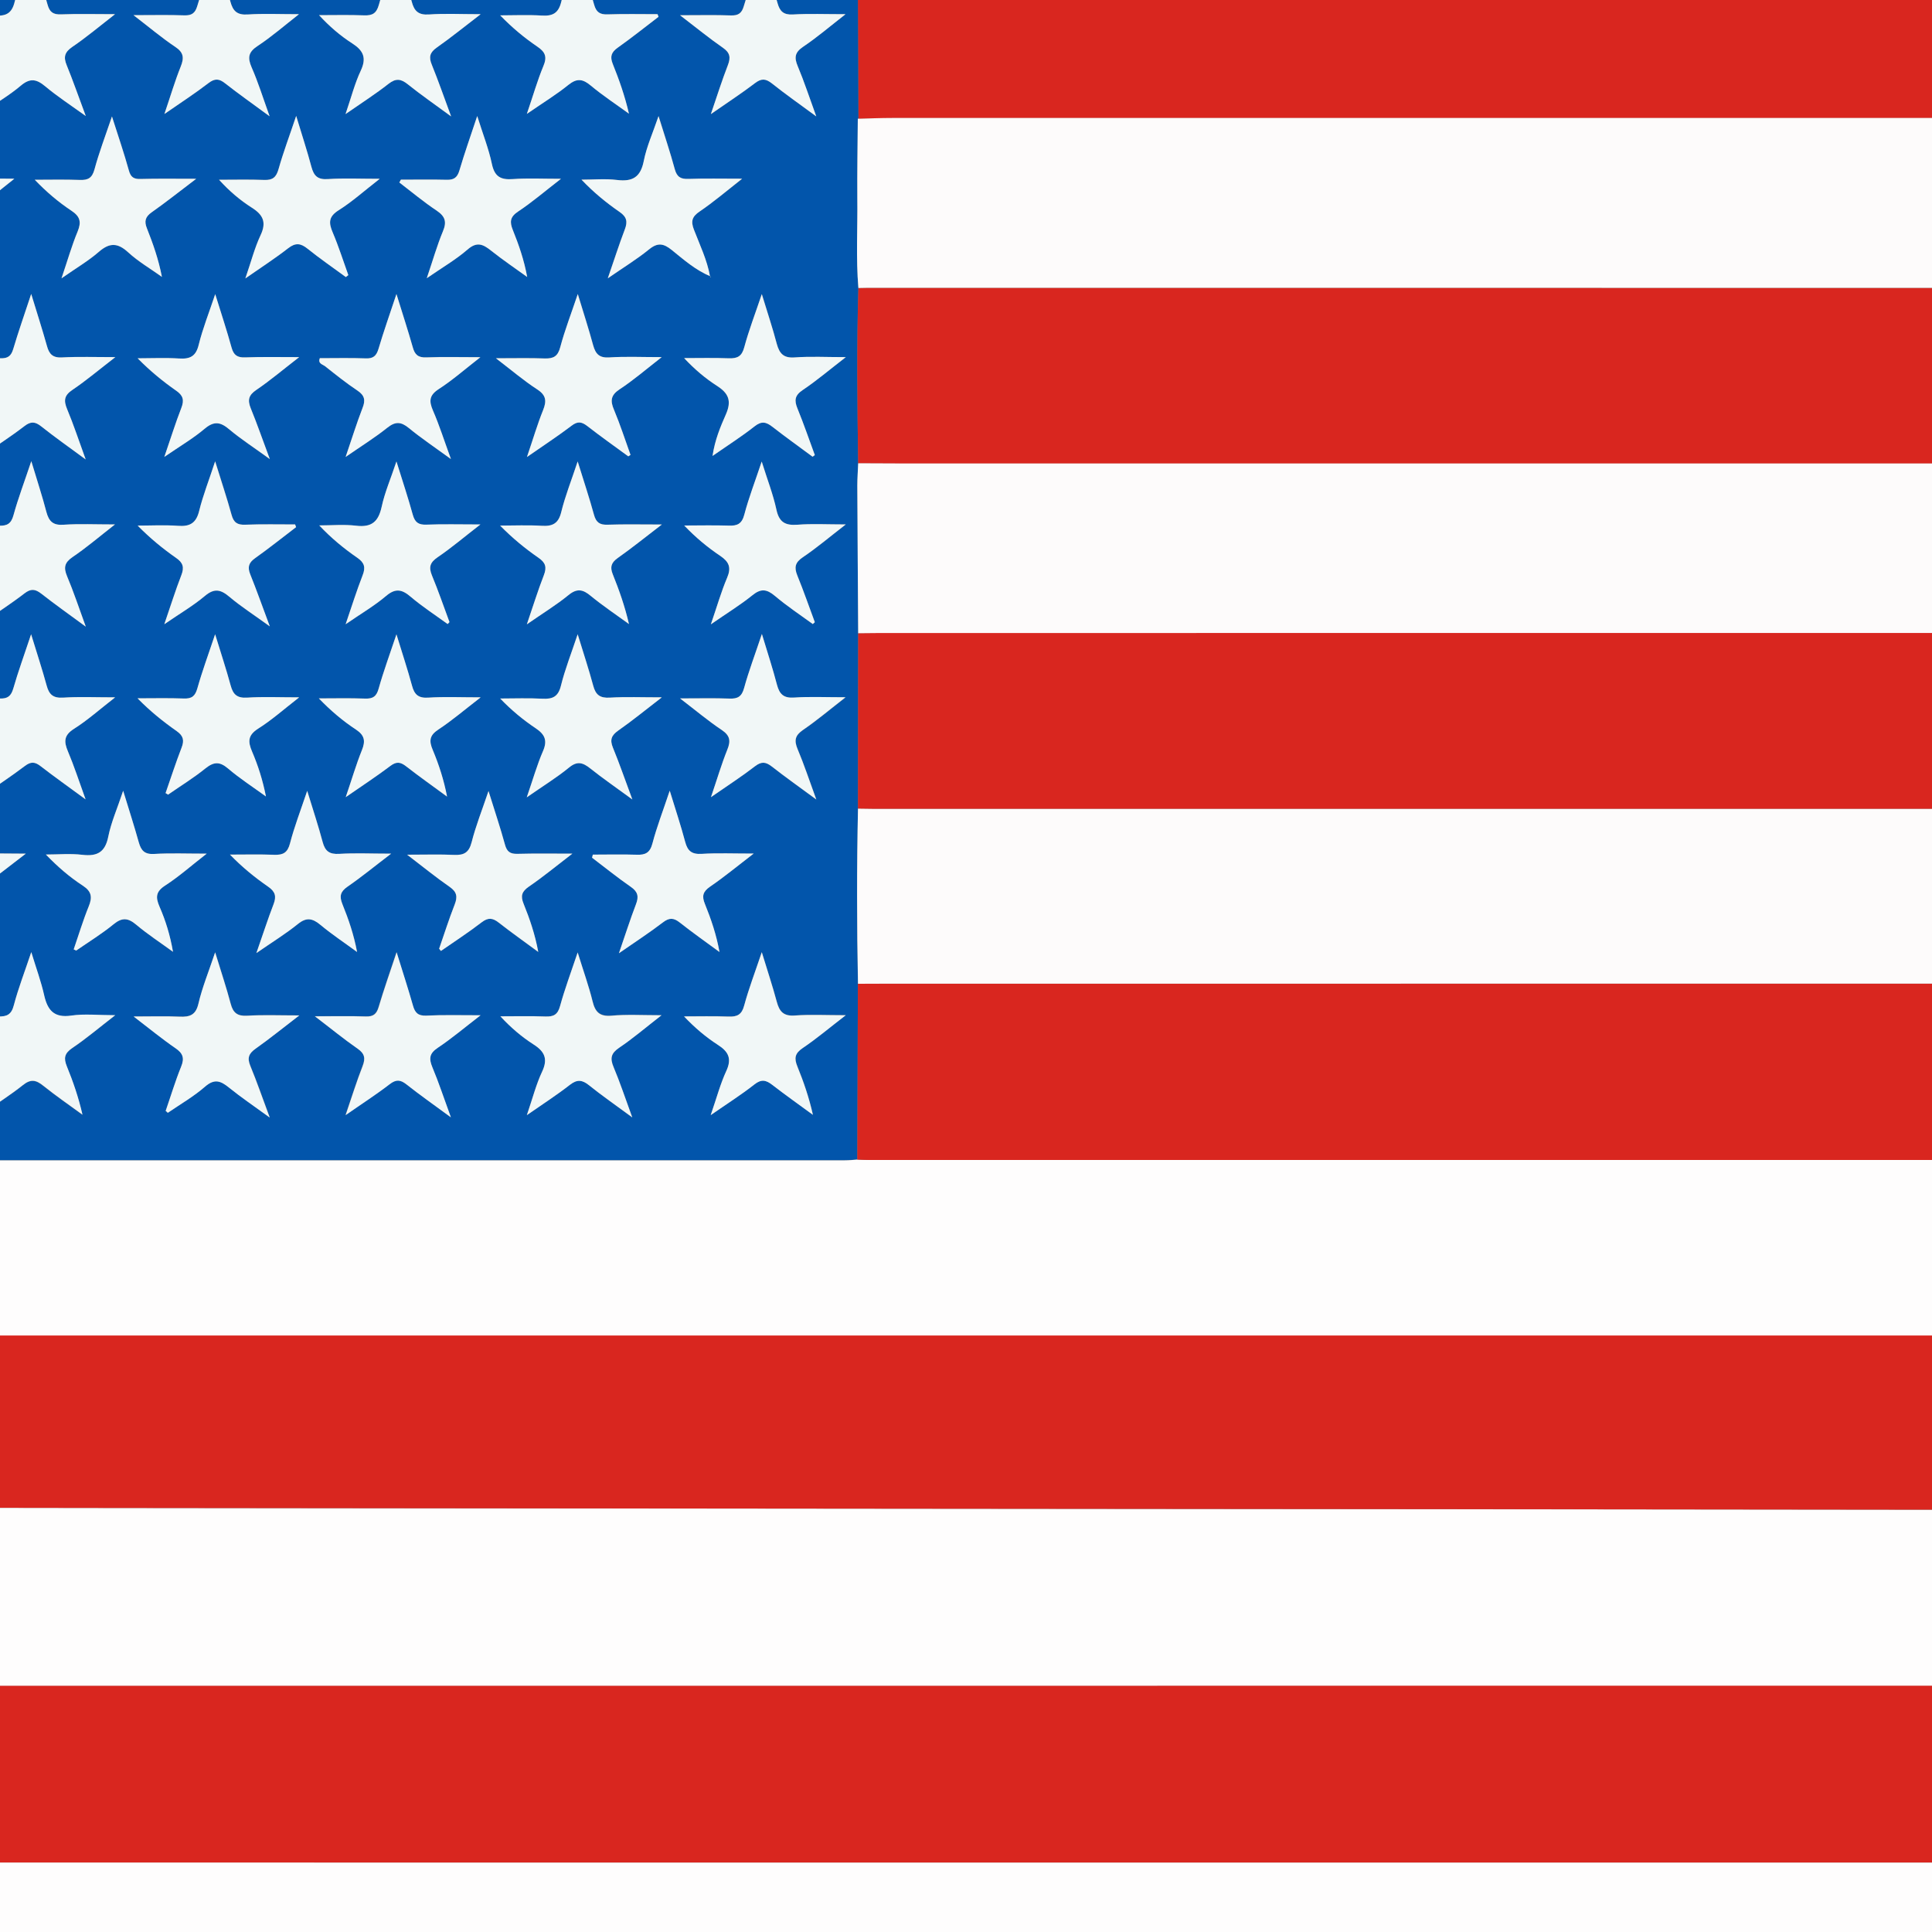 <?xml version="1.0" encoding="utf-8"?>
<!-- Generator: Adobe Illustrator 17.0.2, SVG Export Plug-In . SVG Version: 6.00 Build 0)  -->
<!DOCTYPE svg PUBLIC "-//W3C//DTD SVG 1.1//EN" "http://www.w3.org/Graphics/SVG/1.1/DTD/svg11.dtd">
<svg version="1.1" id="Layer_1" xmlns="http://www.w3.org/2000/svg" xmlns:xlink="http://www.w3.org/1999/xlink" x="0px" y="0px"
	 width="20px" height="20px" viewBox="0 0 20 20" enable-background="new 0 0 20 20" xml:space="preserve">
<rect x="0" y="0" width="20" height="20" fill="#808080" stroke="none"/>
<g id="Layer_1_1_">
</g>
<g id="Layer_1_2_">
</g>
<g id="_x39_IpttS_1_">
	<g>
		<path fill="#D9261F" d="M25.689-0.804c0.038,0,0.077,0,0.115,0c0.005,0.055,0.041,0.101,0.041,0.16
			c0.004,0.589,0.01,1.179,0.015,1.768c0,0.032,0.01,0.068-0.017,0.096c-0.13,0.015-0.259,0.027-0.39,0.027
			c-9.399-0.001-6.798-0.001-16.198-0.002c-0.123,0-0.249,0.026-0.37-0.018C8.883,0.57,8.881-0.088,8.878-0.745
			c0.178-0.001,0.356-0.002,0.534-0.002c9.287,0,6.573,0,15.86,0c0.111,0,0.221,0.003,0.332-0.001
			C25.638-0.749,25.699-0.728,25.689-0.804z"/>
		<path fill="#311E20" d="M25.689-0.804c0.01,0.076-0.051,0.055-0.086,0.056c-0.11,0.004-0.221,0.001-0.332,0.001
			c-9.287,0-6.573,0-15.86,0c-0.178,0-0.356,0.001-0.534,0.002C8.801-0.747,8.724-0.75,8.647-0.75c-5.017,0-10.034,0-15.051,0
			c-0.577,0-1.154,0.003-1.732-0.002c-0.108-0.001-0.151,0.031-0.134,0.139c0.005,0.033,0,0.067,0,0.101c0,2.53-0.001,5.06,0,7.59
			c0,1.645,0.002,3.29,0.003,4.935c-0.002,0.51-0.004,1.02-0.004,1.53c0,0.283,0.001,0.283,0.28,0.283c15.081,0,18.162,0,33.244,0
			c0.13,0,0.26-0.006,0.39,0.002c0.092,0.005,0.113-0.031,0.112-0.116c-0.006-0.567-0.007-1.135-0.01-1.702
			c-0.001-0.609-0.002-1.217-0.004-1.826c0-0.604,0.001-1.208,0.001-1.811c0.002-0.564,0.003-1.127,0.006-1.691
			c0-0.056-0.002-0.106-0.071-0.119c0.054-0.001,0.072-0.029,0.071-0.083c-0.004-0.562-0.007-1.123-0.01-1.685
			c0.011-0.603,0.015-1.206-0.002-1.809c0.004-0.052,0.011-0.105,0.011-0.157c0.001-0.442,0.001-0.885,0.001-1.327
			c0-0.279,0-0.279-0.275-0.279c-9.411,0-6.823,0-16.234,0c-0.12,0-0.24,0.005-0.36,0.008l0.006-0.002
			c0.121,0.044,0.247,0.018,0.37,0.018c9.399,0.002,6.798,0.001,16.198,0.002c0.132,0,0.261-0.013,0.39-0.027
			c-0.089,0.031-0.045,0.107-0.045,0.16c-0.003,2.405-0.002,4.809-0.002,7.214c0,2.23-0.012,4.461,0.03,6.691
			c0.003,0.183-0.031,0.362-0.03,0.544c0.005,0.643,0.003,1.286,0.022,1.929c0.016,0.551,0,1.103-0.014,1.655
			c-0.027,1.029-0.008,2.058-0.009,3.088c0,0.25,0,0.25-0.245,0.25c-15.292,0-18.583,0-33.875,0c0-7.807,0-15.613-0.003-23.42
			c0-0.122,0.031-0.138,0.143-0.138C7.107-0.804,10.398-0.804,25.689-0.804z M-8.207,22.699c0.101,0.001,0.202,0.003,0.303,0.003
			c15.1,0,18.2,0.001,33.299,0.001c0.077,0,0.156-0.005,0.229,0.013c0.106,0.026,0.122-0.016,0.122-0.109
			c-0.003-0.476,0-0.952,0-1.429c0-0.047,0.011-0.099-0.047-0.125c0.066-0.01,0.048-0.063,0.048-0.102
			c0-0.556-0.001-1.113-0.003-1.669c0-0.613,0.001-1.226,0.001-1.839c0-0.599-0.001-1.198-0.001-1.796
			c0.001-0.524,0.003-1.048,0.003-1.573c0-0.328,0.036-0.284-0.282-0.284C10.385,13.79,7.305,13.79-7.775,13.79
			c-0.125,0-0.25,0.003-0.375,0c-0.083-0.002-0.123,0.025-0.122,0.115c0.006,0.563,0.009,1.125,0.012,1.688
			c-0.022,0.621-0.008,1.242-0.007,1.862c0,0.605,0,1.211-0.001,1.816c0.001,0.659,0.002,1.318,0.003,1.978
			c-0.002,0.465-0.004,0.93-0.005,1.395C-8.27,22.68-8.287,22.75-8.207,22.699z"/>
		<path fill="#FDFBFB" d="M-8.324,22.751c15.292,0,18.583,0,33.875,0c0.245,0,0.245,0,0.245-0.25c0-1.029-0.018-2.059,0.009-3.088
			c0.014-0.552,0.03-1.104,0.014-1.655c-0.018-0.643-0.017-1.286-0.022-1.929c-0.001-0.182,0.033-0.361,0.03-0.544
			c-0.042-2.23-0.029-4.461-0.03-6.691c0-2.405,0-4.809,0.002-7.214c0-0.053-0.043-0.128,0.045-0.16
			c0.027-0.028,0.017-0.064,0.017-0.096c-0.005-0.589-0.012-1.179-0.015-1.768c0-0.059-0.036-0.105-0.041-0.16
			c0.048,0.001,0.112-0.018,0.087,0.072c-0.005,0.018-0.001,0.038-0.001,0.058c0,7.773,0,15.546,0.003,23.319
			c0,0.122-0.031,0.138-0.143,0.138c-15.315-0.003-18.631-0.003-33.946-0.005C-8.236,22.778-8.292,22.811-8.324,22.751z"/>
		<path fill="#0255AB" d="M8.886,1.227c0,0-0.006,0.002-0.006,0.002c-0.002,0.273-0.007,0.547-0.004,0.82
			C8.879,2.36,8.86,2.671,8.886,2.982C8.868,3.587,8.875,4.192,8.884,4.796c-0.003,0.077-0.009,0.153-0.009,0.23
			c0.002,0.51,0.006,1.019,0.009,1.529C8.883,7.16,8.883,7.765,8.882,8.37C8.869,8.974,8.87,9.578,8.881,10.182
			c-0.002,0.607-0.004,1.214-0.006,1.821c-0.043,0.003-0.086,0.008-0.129,0.008c-2.54,0-5.079,0-7.619,0
			c-3.131,0-6.262,0.001-9.394,0.001c-0.001-1.645-0.003-3.29-0.003-4.935c0-2.53,0-5.06,0-7.59c0-0.034,0.005-0.068,0-0.101
			c-0.017-0.108,0.026-0.14,0.134-0.139C-7.558-0.747-6.981-0.75-6.404-0.75c5.017,0,10.034,0,15.051,0
			c0.077,0,0.154,0.003,0.231,0.005C8.881-0.088,8.883,0.57,8.886,1.227z M-0.181,2.859c0.002,0.003,0.004,0.006,0.006,0.009
			c-0.003-0.002-0.006-0.004-0.009-0.006c-0.026-0.162-0.098-0.31-0.157-0.46C-0.38,2.3-0.378,2.243-0.279,2.178
			c0.141-0.09,0.267-0.203,0.426-0.327c-0.203,0-0.367-0.008-0.53,0.003C-0.491,1.861-0.534,1.818-0.56,1.721
			C-0.603,1.559-0.656,1.399-0.716,1.2c-0.07,0.208-0.134,0.374-0.179,0.544c-0.025,0.094-0.068,0.122-0.16,0.118
			c-0.154-0.006-0.308-0.002-0.461-0.002c0.12,0.126,0.242,0.226,0.372,0.313c0.091,0.061,0.116,0.12,0.07,0.226
			c-0.062,0.143-0.104,0.295-0.168,0.481c0.169-0.118,0.31-0.207,0.439-0.31c0.082-0.065,0.137-0.049,0.211,0.008
			C-0.46,2.68-0.339,2.796-0.181,2.859z M7.352,2.859C7.355,2.864,7.358,2.869,7.36,2.873c0-0.002,0.001-0.006-0.001-0.007
			C7.357,2.864,7.353,2.863,7.35,2.861C7.32,2.691,7.244,2.535,7.183,2.376C7.15,2.29,7.164,2.242,7.243,2.189
			c0.143-0.097,0.275-0.209,0.441-0.338c-0.213,0-0.385-0.005-0.556,0.002C7.046,1.856,7.008,1.831,6.986,1.752
			C6.939,1.577,6.881,1.406,6.818,1.202C6.759,1.378,6.694,1.519,6.665,1.667C6.632,1.834,6.548,1.883,6.388,1.863
			C6.267,1.849,6.143,1.86,6.02,1.86c0.124,0.13,0.255,0.238,0.394,0.334c0.074,0.051,0.086,0.1,0.054,0.181
			c-0.06,0.154-0.11,0.312-0.176,0.506c0.166-0.115,0.304-0.2,0.429-0.301c0.09-0.073,0.15-0.059,0.233,0.008
			C7.079,2.689,7.201,2.797,7.352,2.859z M-6.761,8.277C-6.84,8.066-6.9,7.895-6.967,7.727c-0.028-0.07-0.014-0.113,0.047-0.157
			c0.146-0.105,0.288-0.216,0.466-0.352c-0.18,0-0.317,0-0.454,0C-7.129,7.219-7.128,7.22-7.194,7.003
			c-0.04-0.134-0.082-0.267-0.133-0.436C-7.396,6.773-7.461,6.939-7.505,7.11c-0.026,0.101-0.075,0.127-0.171,0.123
			C-7.827,7.225-7.978,7.23-8.129,7.23c0.113,0.12,0.23,0.217,0.356,0.3c0.106,0.069,0.134,0.14,0.081,0.26
			c-0.061,0.137-0.101,0.283-0.163,0.463c0.17-0.119,0.31-0.204,0.435-0.307c0.086-0.071,0.144-0.055,0.222,0.008
			C-7.068,8.058-6.931,8.152-6.761,8.277z M-4.898,8.246C-4.89,8.24-4.882,8.235-4.874,8.229c-0.059-0.16-0.115-0.322-0.179-0.48
			c-0.034-0.083-0.027-0.135,0.055-0.19c0.144-0.097,0.277-0.21,0.446-0.34c-0.185,0-0.33-0.013-0.471,0.003
			c-0.162,0.019-0.231-0.044-0.262-0.197c-0.029-0.144-0.083-0.284-0.137-0.459c-0.069,0.205-0.135,0.375-0.181,0.55
			c-0.025,0.097-0.073,0.118-0.162,0.115C-5.917,7.226-6.071,7.23-6.225,7.23c0.117,0.123,0.235,0.221,0.363,0.304
			c0.101,0.066,0.129,0.134,0.078,0.249c-0.061,0.139-0.102,0.286-0.166,0.47c0.172-0.12,0.312-0.208,0.442-0.311
			c0.081-0.064,0.136-0.053,0.21,0.007C-5.169,8.054-5.032,8.148-4.898,8.246z M-2.965,8.246C-2.958,8.238-2.95,8.23-2.943,8.222
			c-0.054-0.148-0.102-0.299-0.164-0.444C-3.151,7.676-3.15,7.611-3.043,7.543c0.139-0.088,0.263-0.199,0.425-0.324
			c-0.207,0-0.374-0.008-0.539,0.003c-0.103,0.007-0.145-0.033-0.17-0.125c-0.045-0.165-0.099-0.328-0.161-0.531
			c-0.071,0.215-0.134,0.386-0.184,0.56c-0.023,0.079-0.058,0.108-0.14,0.105c-0.16-0.006-0.32-0.002-0.523-0.002
			c0.166,0.127,0.291,0.232,0.426,0.321c0.091,0.06,0.103,0.118,0.064,0.215c-0.06,0.146-0.104,0.299-0.168,0.487
			C-3.834,8.128-3.69,8.033-3.553,7.93c0.061-0.046,0.103-0.045,0.162,0.001C-3.251,8.039-3.107,8.141-2.965,8.246z M-2.08,8.252
			c0.175-0.122,0.32-0.215,0.457-0.32c0.067-0.052,0.112-0.045,0.174,0.004c0.138,0.109,0.283,0.21,0.459,0.341
			c-0.074-0.201-0.127-0.363-0.193-0.521c-0.038-0.091-0.026-0.143,0.058-0.2c0.142-0.096,0.274-0.209,0.438-0.336
			c-0.206,0-0.37-0.009-0.532,0.003c-0.11,0.008-0.152-0.038-0.178-0.134C-1.44,6.925-1.493,6.764-1.553,6.566
			c-0.071,0.211-0.135,0.381-0.183,0.556c-0.024,0.089-0.066,0.112-0.151,0.109C-2.043,7.226-2.199,7.23-2.399,7.23
			c0.167,0.128,0.294,0.235,0.431,0.327C-1.881,7.615-1.873,7.67-1.91,7.761C-1.97,7.91-2.016,8.064-2.08,8.252z M-0.191,8.21
			c0.008,0.006,0.017,0.011,0.025,0.017c0.141-0.098,0.286-0.193,0.423-0.297C0.319,7.883,0.361,7.885,0.42,7.931
			c0.142,0.11,0.288,0.214,0.466,0.344c-0.07-0.193-0.12-0.348-0.183-0.497C0.66,7.676,0.661,7.611,0.767,7.544
			C0.906,7.456,1.03,7.345,1.192,7.219c-0.207,0-0.373-0.008-0.539,0.003C0.551,7.229,0.508,7.19,0.483,7.097
			C0.439,6.932,0.384,6.769,0.322,6.566c-0.071,0.215-0.134,0.386-0.184,0.56c-0.023,0.079-0.057,0.108-0.14,0.105
			c-0.16-0.006-0.32-0.002-0.479-0.002C-0.35,7.363-0.216,7.47-0.076,7.569c0.069,0.048,0.079,0.095,0.05,0.17
			C-0.085,7.894-0.136,8.053-0.191,8.21z M1.714,8.21C1.723,8.215,1.731,8.221,1.74,8.226c0.13-0.09,0.265-0.173,0.388-0.272
			c0.086-0.07,0.147-0.072,0.233,0.001c0.123,0.105,0.261,0.194,0.392,0.289C2.719,8.074,2.671,7.923,2.609,7.779
			C2.565,7.676,2.566,7.611,2.672,7.543c0.139-0.088,0.263-0.199,0.425-0.324c-0.207,0-0.374-0.008-0.539,0.003
			C2.455,7.229,2.414,7.19,2.388,7.097C2.344,6.932,2.289,6.769,2.227,6.566c-0.071,0.215-0.134,0.386-0.184,0.56
			c-0.023,0.08-0.058,0.108-0.14,0.105c-0.16-0.006-0.32-0.002-0.479-0.002C1.555,7.363,1.689,7.47,1.83,7.569
			c0.068,0.048,0.079,0.095,0.05,0.17C1.82,7.894,1.769,8.053,1.714,8.21z M4.976,7.219c-0.209,0-0.376-0.008-0.542,0.003
			C4.33,7.229,4.289,7.189,4.264,7.097C4.22,6.931,4.166,6.768,4.104,6.566C4.032,6.781,3.969,6.952,3.92,7.127
			c-0.023,0.081-0.059,0.107-0.14,0.104C3.62,7.225,3.46,7.229,3.301,7.229c0.124,0.128,0.248,0.233,0.383,0.322
			c0.092,0.06,0.101,0.119,0.062,0.215C3.687,7.913,3.643,8.065,3.579,8.252c0.18-0.125,0.324-0.219,0.461-0.323
			c0.062-0.047,0.104-0.042,0.162,0.003c0.139,0.108,0.283,0.21,0.425,0.315C4.595,8.075,4.544,7.916,4.48,7.764
			C4.44,7.67,4.445,7.613,4.538,7.552C4.678,7.46,4.806,7.35,4.976,7.219z M6.546,8.276C6.469,8.069,6.412,7.903,6.345,7.74
			C6.311,7.658,6.329,7.612,6.401,7.562c0.143-0.1,0.279-0.211,0.451-0.343c-0.207,0-0.374-0.007-0.539,0.003
			C6.211,7.228,6.167,7.193,6.142,7.099C6.097,6.932,6.042,6.768,5.98,6.566C5.912,6.77,5.848,6.931,5.807,7.097
			C5.779,7.212,5.721,7.238,5.615,7.233C5.47,7.225,5.324,7.231,5.178,7.231C5.295,7.353,5.417,7.453,5.547,7.54
			C5.642,7.604,5.669,7.667,5.62,7.778C5.559,7.919,5.517,8.069,5.453,8.254c0.171-0.119,0.31-0.204,0.435-0.307
			c0.087-0.071,0.144-0.054,0.222,0.008C6.24,8.058,6.377,8.152,6.546,8.276z M7.887,6.563C7.816,6.776,7.751,6.947,7.703,7.122
			C7.679,7.21,7.638,7.235,7.552,7.231C7.397,7.225,7.241,7.23,7.04,7.23c0.167,0.128,0.294,0.235,0.432,0.327
			C7.558,7.615,7.566,7.67,7.529,7.761C7.469,7.91,7.424,8.064,7.36,8.252c0.175-0.122,0.32-0.215,0.456-0.32
			C7.884,7.88,7.928,7.887,7.991,7.936c0.139,0.109,0.283,0.211,0.46,0.341c-0.073-0.2-0.126-0.363-0.193-0.52
			c-0.038-0.09-0.029-0.143,0.057-0.201c0.143-0.097,0.275-0.209,0.439-0.337c-0.206,0-0.37-0.008-0.532,0.003
			C8.112,7.229,8.069,7.186,8.043,7.088C8.001,6.927,7.948,6.768,7.887,6.563z M7.359,1.181c0.175-0.122,0.32-0.215,0.456-0.32
			C7.882,0.81,7.926,0.813,7.99,0.863c0.139,0.11,0.283,0.211,0.46,0.342c-0.073-0.2-0.126-0.362-0.192-0.52
			c-0.038-0.09-0.03-0.143,0.056-0.201c0.143-0.096,0.275-0.209,0.439-0.337c-0.21,0-0.379-0.007-0.546,0.003
			C8.11,0.155,8.072,0.116,8.048,0.03C8.002-0.138,7.948-0.304,7.885-0.508c-0.071,0.216-0.133,0.392-0.186,0.57
			C7.678,0.136,7.643,0.161,7.567,0.159C7.407,0.153,7.246,0.157,7.039,0.157c0.171,0.131,0.303,0.239,0.443,0.336
			c0.075,0.052,0.084,0.101,0.052,0.181C7.475,0.828,7.425,0.987,7.359,1.181z M-6.49,10.538c-0.003-0.009-0.006-0.019-0.009-0.028
			c-0.138,0-0.279-0.016-0.414,0.004c-0.178,0.026-0.245-0.055-0.28-0.211c-0.031-0.139-0.081-0.274-0.133-0.446
			c-0.069,0.206-0.135,0.376-0.181,0.55c-0.025,0.096-0.072,0.119-0.161,0.116c-0.154-0.005-0.308-0.002-0.461-0.002
			c0.113,0.12,0.227,0.216,0.351,0.296c0.111,0.071,0.144,0.144,0.086,0.271c-0.061,0.133-0.099,0.276-0.161,0.457
			c0.172-0.119,0.312-0.208,0.441-0.31c0.081-0.064,0.135-0.054,0.21,0.006c0.131,0.106,0.271,0.201,0.407,0.3
			c-0.042-0.184-0.101-0.351-0.167-0.515c-0.03-0.074-0.018-0.12,0.049-0.168C-6.77,10.756-6.631,10.645-6.49,10.538z M-4.894,11.54
			c0.007-0.006,0.014-0.012,0.021-0.019c-0.06-0.161-0.116-0.324-0.181-0.483c-0.034-0.084-0.024-0.135,0.057-0.189
			c0.144-0.097,0.276-0.21,0.444-0.34c-0.214,0-0.386-0.004-0.558,0.002c-0.081,0.003-0.12-0.021-0.142-0.101
			c-0.048-0.175-0.106-0.347-0.169-0.551c-0.067,0.199-0.134,0.364-0.177,0.535c-0.027,0.109-0.081,0.133-0.181,0.129
			c-0.148-0.007-0.297-0.002-0.445-0.002c0.122,0.126,0.244,0.226,0.374,0.314c0.09,0.061,0.116,0.12,0.07,0.226
			c-0.062,0.143-0.104,0.295-0.169,0.482c0.167-0.115,0.305-0.2,0.43-0.301c0.089-0.071,0.149-0.064,0.233,0.007
			C-5.162,11.354-5.025,11.444-4.894,11.54z M-3.487,9.857c-0.069,0.205-0.135,0.375-0.181,0.549
			c-0.025,0.096-0.071,0.12-0.161,0.116c-0.154-0.005-0.308-0.002-0.462-0.002c0.109,0.116,0.219,0.209,0.34,0.286
			c0.119,0.076,0.158,0.155,0.092,0.293c-0.061,0.128-0.095,0.269-0.153,0.443c0.177-0.123,0.319-0.214,0.45-0.317
			c0.073-0.058,0.121-0.045,0.187,0.005c0.137,0.107,0.279,0.207,0.419,0.309c-0.041-0.179-0.097-0.342-0.161-0.501
			c-0.034-0.083-0.027-0.135,0.055-0.19c0.144-0.097,0.277-0.21,0.446-0.34c-0.204,0-0.366-0.009-0.528,0.003
			c-0.116,0.009-0.159-0.04-0.186-0.142C-3.375,10.21-3.428,10.051-3.487,9.857z M-2.067,11.502c0.009,0.005,0.018,0.01,0.026,0.015
			c0.137-0.096,0.279-0.186,0.411-0.29c0.072-0.057,0.12-0.048,0.186,0.004c0.137,0.107,0.279,0.207,0.419,0.31
			c-0.04-0.179-0.096-0.341-0.161-0.5c-0.034-0.083-0.029-0.135,0.054-0.19c0.144-0.097,0.278-0.21,0.447-0.341
			c-0.208,0-0.376-0.008-0.542,0.003c-0.105,0.007-0.144-0.036-0.168-0.127c-0.045-0.166-0.098-0.329-0.159-0.53
			c-0.071,0.211-0.135,0.385-0.185,0.563c-0.023,0.081-0.061,0.106-0.141,0.103c-0.159-0.006-0.318-0.002-0.478-0.002
			c0.128,0.131,0.257,0.238,0.395,0.332c0.08,0.055,0.089,0.106,0.055,0.193C-1.968,11.194-2.014,11.349-2.067,11.502z
			 M-0.205,11.545c0.172-0.12,0.313-0.208,0.442-0.311c0.081-0.065,0.136-0.053,0.21,0.007c0.131,0.105,0.271,0.2,0.406,0.3
			c-0.041-0.18-0.097-0.342-0.162-0.501c-0.034-0.084-0.025-0.134,0.056-0.189c0.144-0.097,0.277-0.21,0.445-0.34
			c-0.18,0-0.321-0.016-0.456,0.004c-0.178,0.026-0.245-0.055-0.28-0.212c-0.031-0.139-0.081-0.274-0.133-0.445
			c-0.069,0.206-0.135,0.376-0.181,0.551c-0.025,0.097-0.074,0.118-0.162,0.115c-0.153-0.005-0.307-0.001-0.461-0.001
			c0.118,0.123,0.235,0.221,0.363,0.305c0.101,0.066,0.128,0.134,0.078,0.249C-0.1,11.213-0.141,11.36-0.205,11.545z M1.715,11.5
			c0.008,0.006,0.015,0.012,0.023,0.018c0.13-0.09,0.269-0.169,0.387-0.272c0.097-0.085,0.16-0.058,0.245,0.01
			c0.125,0.101,0.259,0.191,0.423,0.311c-0.076-0.205-0.133-0.372-0.201-0.535c-0.034-0.082-0.016-0.128,0.055-0.178
			c0.143-0.1,0.279-0.211,0.452-0.344c-0.208,0-0.374-0.007-0.539,0.003c-0.101,0.006-0.146-0.028-0.171-0.123
			c-0.045-0.167-0.099-0.331-0.161-0.533c-0.068,0.204-0.134,0.364-0.173,0.531c-0.028,0.117-0.088,0.139-0.192,0.135
			c-0.145-0.006-0.291-0.002-0.479-0.002c0.168,0.128,0.296,0.234,0.433,0.328c0.078,0.053,0.095,0.103,0.059,0.191
			C1.815,11.191,1.768,11.347,1.715,11.5z M4.975,10.51c-0.218,0-0.391-0.005-0.563,0.002c-0.085,0.004-0.118-0.029-0.139-0.105
			c-0.049-0.173-0.105-0.344-0.169-0.551c-0.071,0.214-0.133,0.389-0.186,0.568c-0.022,0.073-0.056,0.099-0.132,0.097
			c-0.161-0.005-0.322-0.002-0.528-0.002c0.171,0.131,0.303,0.239,0.442,0.335c0.075,0.052,0.084,0.1,0.052,0.181
			c-0.06,0.154-0.109,0.313-0.176,0.507c0.175-0.122,0.32-0.215,0.456-0.32c0.066-0.051,0.111-0.048,0.174,0.002
			c0.139,0.11,0.284,0.211,0.46,0.341c-0.073-0.199-0.126-0.362-0.192-0.519c-0.038-0.09-0.031-0.143,0.056-0.201
			C4.674,10.752,4.805,10.641,4.975,10.51z M6.545,11.567c-0.073-0.2-0.127-0.363-0.193-0.521c-0.039-0.091-0.026-0.143,0.058-0.201
			c0.142-0.097,0.274-0.209,0.438-0.336c-0.201,0-0.36-0.01-0.518,0.003c-0.123,0.01-0.168-0.038-0.195-0.149
			C6.095,10.205,6.039,10.05,5.98,9.859c-0.07,0.209-0.134,0.379-0.182,0.554c-0.024,0.089-0.067,0.112-0.151,0.109
			c-0.156-0.006-0.312-0.002-0.467-0.002c0.108,0.117,0.22,0.212,0.343,0.291c0.115,0.074,0.152,0.15,0.089,0.282
			c-0.062,0.131-0.098,0.275-0.158,0.45c0.173-0.12,0.314-0.211,0.446-0.314c0.075-0.059,0.127-0.052,0.198,0.005
			C6.231,11.343,6.373,11.44,6.545,11.567z M7.886,9.857c-0.069,0.205-0.135,0.375-0.181,0.549c-0.025,0.096-0.071,0.12-0.161,0.116
			c-0.154-0.006-0.308-0.002-0.462-0.002c0.113,0.12,0.227,0.216,0.351,0.295c0.111,0.071,0.145,0.144,0.086,0.271
			c-0.062,0.133-0.099,0.277-0.161,0.456c0.175-0.122,0.319-0.213,0.453-0.318c0.073-0.057,0.121-0.045,0.186,0.006
			c0.137,0.107,0.279,0.207,0.419,0.309c-0.041-0.179-0.097-0.342-0.161-0.501c-0.034-0.083-0.027-0.135,0.055-0.19
			c0.144-0.097,0.277-0.21,0.446-0.34c-0.204,0-0.367-0.009-0.528,0.003c-0.116,0.009-0.159-0.041-0.186-0.142
			C7.999,10.21,7.946,10.051,7.886,9.857z M6.817,0.174c-0.003-0.009-0.007-0.018-0.01-0.028c-0.172,0-0.344-0.005-0.516,0.002
			C6.209,0.152,6.171,0.126,6.15,0.047C6.102-0.128,6.044-0.299,5.98-0.506C5.915-0.309,5.85-0.148,5.81,0.019
			C5.781,0.138,5.72,0.168,5.608,0.161c-0.143-0.009-0.287-0.002-0.43-0.002c0.126,0.129,0.251,0.233,0.385,0.324
			C5.646,0.539,5.665,0.59,5.625,0.685C5.564,0.833,5.519,0.989,5.454,1.179c0.166-0.115,0.304-0.2,0.429-0.301
			c0.089-0.072,0.15-0.062,0.233,0.008c0.125,0.104,0.262,0.194,0.394,0.29C6.468,0.992,6.409,0.825,6.343,0.661
			c-0.03-0.075-0.015-0.12,0.051-0.167C6.539,0.392,6.677,0.282,6.817,0.174z M4.976,0.147c-0.21,0-0.374-0.008-0.537,0.003
			C4.33,0.157,4.287,0.113,4.262,0.016C4.218-0.148,4.165-0.308,4.105-0.507C4.034-0.296,3.97-0.125,3.922,0.05
			C3.897,0.138,3.856,0.162,3.77,0.159C3.615,0.153,3.459,0.157,3.303,0.157c0.108,0.117,0.22,0.212,0.343,0.291
			c0.115,0.074,0.151,0.15,0.089,0.282c-0.062,0.131-0.098,0.275-0.158,0.45C3.75,1.061,3.892,0.97,4.023,0.867
			c0.075-0.059,0.128-0.051,0.198,0.005C4.355,0.98,4.496,1.077,4.67,1.205C4.594,0.999,4.536,0.833,4.47,0.67
			c-0.033-0.08-0.021-0.128,0.052-0.179C4.666,0.391,4.802,0.28,4.976,0.147z M2.242-0.464C2.233-0.466,2.224-0.467,2.215-0.469
			C2.156-0.292,2.094-0.116,2.042,0.063C2.02,0.137,1.984,0.161,1.909,0.159C1.749,0.154,1.588,0.157,1.382,0.157
			C1.55,0.286,1.676,0.393,1.814,0.485C1.9,0.542,1.908,0.597,1.871,0.688C1.811,0.837,1.766,0.992,1.702,1.18
			c0.175-0.121,0.32-0.215,0.456-0.319C2.225,0.809,2.27,0.814,2.332,0.863c0.139,0.109,0.283,0.211,0.459,0.34
			C2.721,1.009,2.672,0.85,2.605,0.698C2.561,0.597,2.57,0.539,2.668,0.475c0.14-0.092,0.267-0.203,0.427-0.328
			c-0.205,0-0.369-0.008-0.532,0.003C2.454,0.157,2.411,0.114,2.385,0.016C2.343-0.145,2.291-0.304,2.242-0.464z M-0.204,1.179
			c0.163-0.112,0.3-0.192,0.418-0.292C0.314,0.803,0.381,0.82,0.471,0.896c0.121,0.101,0.254,0.188,0.417,0.305
			C0.811,0.996,0.755,0.833,0.69,0.674C0.655,0.589,0.67,0.539,0.749,0.485c0.143-0.097,0.276-0.21,0.442-0.339
			c-0.214,0-0.387-0.005-0.559,0.002C0.55,0.152,0.513,0.125,0.492,0.046C0.444-0.128,0.386-0.299,0.322-0.505
			c-0.065,0.197-0.13,0.358-0.171,0.524c-0.029,0.12-0.09,0.149-0.202,0.142c-0.143-0.009-0.286-0.002-0.43-0.002
			c0.13,0.132,0.26,0.238,0.397,0.333c0.073,0.051,0.088,0.098,0.056,0.18C-0.088,0.826-0.137,0.985-0.204,1.179z M-0.717,0.175
			C-0.72,0.166-0.723,0.156-0.726,0.147c-0.148,0-0.297-0.009-0.443,0.003c-0.137,0.011-0.207-0.029-0.236-0.17
			c-0.032-0.153-0.091-0.301-0.148-0.483C-1.622-0.3-1.688-0.131-1.734,0.044C-1.76,0.142-1.808,0.162-1.896,0.159
			c-0.153-0.005-0.307-0.001-0.46-0.001c0.117,0.123,0.235,0.222,0.363,0.305c0.102,0.066,0.128,0.134,0.077,0.249
			c-0.061,0.138-0.102,0.286-0.166,0.47C-1.91,1.062-1.769,0.973-1.64,0.87c0.081-0.065,0.136-0.052,0.21,0.007
			c0.131,0.105,0.27,0.2,0.406,0.3c-0.043-0.184-0.102-0.351-0.167-0.515c-0.03-0.074-0.017-0.12,0.05-0.168
			C-0.996,0.393-0.858,0.282-0.717,0.175z M-3.488-0.506c-0.068,0.203-0.133,0.364-0.173,0.531C-3.689,0.14-3.748,0.166-3.853,0.16
			c-0.145-0.007-0.291-0.002-0.48-0.002c0.164,0.125,0.288,0.229,0.422,0.319c0.088,0.059,0.107,0.115,0.066,0.214
			C-3.906,0.838-3.949,0.992-4.013,1.18c0.169-0.118,0.309-0.203,0.434-0.306c0.087-0.071,0.145-0.053,0.222,0.008
			c0.129,0.104,0.266,0.197,0.435,0.321c-0.077-0.206-0.134-0.373-0.201-0.536C-3.157,0.586-3.139,0.54-3.068,0.49
			c0.143-0.1,0.279-0.211,0.451-0.343c-0.217,0-0.393-0.003-0.568,0.001C-3.258,0.15-3.295,0.13-3.316,0.054
			C-3.363-0.122-3.422-0.294-3.488-0.506z M-4.584,0.173c-0.004-0.009-0.009-0.018-0.013-0.027c-0.159,0-0.318-0.01-0.475,0.003
			C-5.195,0.16-5.24,0.112-5.268,0.001c-0.039-0.159-0.095-0.314-0.154-0.506c-0.07,0.209-0.134,0.379-0.182,0.554
			c-0.024,0.089-0.066,0.112-0.151,0.109c-0.156-0.006-0.312-0.002-0.467-0.002c0.108,0.117,0.22,0.212,0.343,0.291
			c0.115,0.074,0.152,0.15,0.089,0.282C-5.852,0.862-5.888,1.006-5.948,1.18c0.176-0.122,0.321-0.216,0.457-0.321
			c0.068-0.052,0.112-0.045,0.174,0.004c0.139,0.109,0.283,0.21,0.46,0.341C-4.932,1-4.99,0.833-5.056,0.67
			c-0.033-0.08-0.022-0.128,0.052-0.179C-4.86,0.391-4.724,0.28-4.584,0.173z M-8.172,0.158c0.17,0.13,0.301,0.238,0.44,0.334
			c0.073,0.051,0.087,0.099,0.055,0.181c-0.06,0.154-0.11,0.313-0.176,0.507c0.163-0.112,0.3-0.192,0.419-0.293
			c0.1-0.084,0.166-0.066,0.256,0.01c0.12,0.102,0.254,0.187,0.416,0.305c-0.076-0.205-0.132-0.368-0.198-0.527
			c-0.035-0.086-0.02-0.135,0.059-0.188c0.143-0.097,0.276-0.21,0.442-0.339c-0.214,0-0.387-0.005-0.559,0.002
			c-0.082,0.003-0.119-0.024-0.141-0.103c-0.048-0.174-0.105-0.346-0.168-0.55C-7.385-0.331-7.433-0.191-7.48-0.05
			c-0.068,0.208-0.068,0.208-0.292,0.208C-7.89,0.158-8.008,0.158-8.172,0.158z M-7.855,6.464c0.172-0.12,0.313-0.208,0.442-0.311
			C-7.332,6.088-7.277,6.1-7.203,6.16c0.131,0.105,0.27,0.2,0.406,0.3c-0.041-0.18-0.097-0.343-0.162-0.502
			c-0.034-0.084-0.024-0.135,0.057-0.189c0.144-0.097,0.277-0.21,0.445-0.34c-0.195,0-0.348-0.009-0.5,0.003
			c-0.126,0.01-0.19-0.025-0.218-0.156c-0.034-0.158-0.093-0.311-0.152-0.497c-0.068,0.204-0.134,0.373-0.18,0.548
			c-0.025,0.097-0.073,0.118-0.162,0.115C-7.823,5.437-7.977,5.44-8.13,5.44c0.117,0.123,0.235,0.221,0.363,0.305
			c0.102,0.066,0.129,0.134,0.078,0.249C-7.75,6.132-7.791,6.28-7.855,6.464z M-5.949,6.463c0.176-0.122,0.32-0.215,0.456-0.32
			c0.066-0.051,0.111-0.048,0.174,0.002c0.139,0.11,0.284,0.211,0.459,0.341c-0.07-0.194-0.119-0.353-0.185-0.505
			c-0.044-0.101-0.037-0.159,0.062-0.223c0.14-0.091,0.267-0.203,0.428-0.329c-0.21,0-0.379-0.007-0.546,0.003
			c-0.097,0.006-0.135-0.033-0.159-0.119C-5.306,5.145-5.36,4.979-5.422,4.775c-0.071,0.216-0.134,0.391-0.186,0.57
			C-5.63,5.418-5.664,5.444-5.74,5.441C-5.9,5.436-6.061,5.44-6.268,5.44c0.171,0.131,0.303,0.239,0.443,0.335
			c0.074,0.051,0.084,0.1,0.053,0.181C-5.833,6.111-5.882,6.269-5.949,6.463z M8.412,4.728C8.42,4.722,8.427,4.716,8.435,4.711
			c-0.06-0.161-0.116-0.324-0.18-0.483c-0.034-0.083-0.028-0.135,0.054-0.19c0.144-0.097,0.278-0.21,0.447-0.341
			c-0.204,0-0.366-0.009-0.528,0.003c-0.115,0.009-0.159-0.04-0.186-0.141c-0.043-0.161-0.096-0.32-0.155-0.515
			C7.817,3.25,7.752,3.419,7.705,3.594C7.68,3.689,7.634,3.713,7.544,3.71C7.391,3.704,7.236,3.708,7.082,3.708
			c0.109,0.117,0.22,0.209,0.34,0.287c0.119,0.076,0.154,0.154,0.093,0.294C7.458,4.417,7.401,4.552,7.376,4.72
			c0.161-0.112,0.303-0.203,0.434-0.307c0.073-0.058,0.121-0.045,0.186,0.005C8.133,4.525,8.273,4.625,8.412,4.728z M6.504,4.724
			c0.008-0.005,0.016-0.01,0.023-0.016C6.471,4.553,6.42,4.395,6.356,4.242C6.316,4.149,6.322,4.091,6.414,4.03
			c0.141-0.093,0.27-0.205,0.436-0.333c-0.208,0-0.375-0.008-0.541,0.003C6.205,3.707,6.166,3.666,6.141,3.574
			c-0.045-0.166-0.098-0.329-0.159-0.53C5.912,3.251,5.847,3.419,5.8,3.593C5.775,3.689,5.73,3.713,5.64,3.71
			C5.486,3.704,5.331,3.708,5.134,3.708c0.167,0.128,0.292,0.234,0.427,0.322c0.093,0.061,0.1,0.12,0.061,0.215
			C5.563,4.392,5.519,4.543,5.455,4.731c0.18-0.125,0.324-0.22,0.461-0.324C5.979,4.359,6.021,4.366,6.079,4.41
			C6.218,4.518,6.362,4.62,6.504,4.724z M3.311,3.708C3.288,3.765,3.342,3.772,3.366,3.792C3.475,3.878,3.584,3.966,3.7,4.043
			c0.075,0.05,0.085,0.1,0.053,0.181C3.693,4.378,3.644,4.537,3.578,4.73c0.167-0.116,0.305-0.201,0.432-0.302
			C4.092,4.362,4.15,4.364,4.231,4.43C4.36,4.536,4.499,4.629,4.668,4.752C4.596,4.555,4.547,4.399,4.482,4.25
			c-0.044-0.1-0.038-0.159,0.061-0.224c0.141-0.091,0.268-0.203,0.43-0.329c-0.215,0-0.387-0.005-0.56,0.002
			c-0.084,0.004-0.119-0.027-0.14-0.104C4.224,3.422,4.168,3.251,4.104,3.044c-0.07,0.213-0.133,0.389-0.186,0.568
			c-0.022,0.073-0.055,0.1-0.131,0.098C3.629,3.704,3.47,3.708,3.311,3.708z M2.228,3.045c-0.066,0.197-0.13,0.358-0.171,0.525
			c-0.029,0.12-0.09,0.149-0.202,0.142c-0.143-0.009-0.286-0.002-0.43-0.002c0.13,0.132,0.26,0.238,0.397,0.333
			C1.896,4.092,1.91,4.14,1.878,4.222c-0.06,0.154-0.11,0.313-0.176,0.507c0.163-0.112,0.3-0.192,0.419-0.292
			C2.219,4.354,2.286,4.37,2.376,4.447c0.12,0.102,0.254,0.188,0.417,0.306C2.717,4.547,2.661,4.384,2.595,4.225
			C2.561,4.14,2.574,4.09,2.654,4.036c0.143-0.097,0.276-0.21,0.443-0.339c-0.214,0-0.387-0.004-0.559,0.002
			c-0.082,0.003-0.12-0.023-0.141-0.102C2.349,3.423,2.292,3.251,2.228,3.045z M1.194,3.697c-0.213,0-0.382-0.007-0.549,0.003
			C0.547,3.706,0.509,3.667,0.485,3.581C0.439,3.413,0.385,3.247,0.323,3.043c-0.071,0.215-0.133,0.391-0.186,0.57
			C0.115,3.686,0.08,3.712,0.005,3.709c-0.161-0.005-0.322-0.002-0.528-0.002c0.171,0.131,0.303,0.239,0.443,0.336
			c0.074,0.052,0.084,0.101,0.052,0.181c-0.06,0.154-0.109,0.313-0.176,0.507c0.176-0.122,0.32-0.216,0.457-0.32
			C0.319,4.36,0.364,4.364,0.427,4.414c0.139,0.11,0.283,0.211,0.46,0.342c-0.073-0.2-0.126-0.362-0.192-0.52
			c-0.038-0.09-0.03-0.143,0.056-0.201C0.893,3.939,1.024,3.828,1.194,3.697z M-2.067,4.688c0.008,0.005,0.017,0.011,0.025,0.016
			C-1.9,4.606-1.756,4.511-1.618,4.408c0.061-0.046,0.104-0.044,0.162,0.002c0.142,0.11,0.288,0.214,0.466,0.344
			c-0.07-0.193-0.12-0.348-0.183-0.497c-0.044-0.102-0.042-0.168,0.064-0.235c0.139-0.088,0.263-0.199,0.425-0.324
			c-0.207,0-0.373-0.008-0.539,0.003c-0.103,0.007-0.145-0.032-0.17-0.125C-1.438,3.41-1.492,3.247-1.554,3.044
			c-0.071,0.215-0.134,0.386-0.184,0.56c-0.023,0.079-0.058,0.108-0.14,0.105c-0.16-0.006-0.319-0.002-0.479-0.002
			c0.131,0.133,0.265,0.241,0.406,0.34c0.069,0.048,0.079,0.095,0.05,0.17C-1.961,4.372-2.012,4.531-2.067,4.688z M-4.014,4.73
			c0.163-0.112,0.3-0.192,0.419-0.293c0.1-0.085,0.166-0.066,0.257,0.01c0.12,0.101,0.254,0.187,0.416,0.305
			C-2.999,4.546-3.055,4.383-3.12,4.224C-3.156,4.139-3.14,4.09-3.061,4.036c0.143-0.097,0.276-0.21,0.442-0.339
			c-0.214,0-0.387-0.005-0.559,0.002c-0.083,0.003-0.119-0.025-0.14-0.103c-0.048-0.174-0.105-0.345-0.169-0.552
			c-0.07,0.213-0.133,0.389-0.186,0.567c-0.022,0.073-0.055,0.1-0.131,0.098c-0.161-0.005-0.322-0.002-0.529-0.002
			c0.171,0.13,0.302,0.238,0.442,0.335c0.074,0.051,0.086,0.099,0.054,0.181C-3.899,4.378-3.948,4.537-4.014,4.73z M-4.548,3.697
			c-0.209,0-0.376-0.007-0.541,0.003C-5.19,3.706-5.235,3.672-5.261,3.577c-0.045-0.167-0.099-0.33-0.161-0.533
			C-5.49,3.248-5.555,3.409-5.595,3.576c-0.028,0.115-0.086,0.14-0.192,0.135c-0.145-0.007-0.291-0.002-0.48-0.002
			c0.164,0.125,0.289,0.229,0.423,0.319c0.088,0.059,0.107,0.115,0.066,0.214C-5.84,4.389-5.884,4.543-5.947,4.73
			c0.165-0.114,0.304-0.194,0.422-0.297c0.097-0.084,0.16-0.059,0.245,0.009c0.125,0.101,0.259,0.191,0.424,0.312
			c-0.078-0.21-0.139-0.381-0.206-0.548C-5.09,4.135-5.075,4.092-5.014,4.049C-4.868,3.944-4.727,3.833-4.548,3.697z M-4.001,6.418
			c0.007,0.007,0.015,0.014,0.022,0.021c0.137-0.096,0.279-0.186,0.41-0.289C-3.492,6.09-3.44,6.099-3.37,6.156
			c0.133,0.107,0.274,0.204,0.448,0.332c-0.076-0.206-0.134-0.373-0.2-0.535c-0.033-0.081-0.02-0.128,0.053-0.179
			c0.144-0.1,0.28-0.211,0.454-0.344c-0.179,0-0.316,0-0.452,0C-3.289,5.43-3.289,5.43-3.354,5.214
			C-3.395,5.08-3.436,4.947-3.488,4.777c-0.07,0.211-0.135,0.381-0.183,0.556c-0.024,0.09-0.068,0.111-0.152,0.108
			C-3.978,5.436-4.134,5.44-4.29,5.44c0.113,0.12,0.229,0.217,0.356,0.3c0.105,0.069,0.136,0.139,0.082,0.26
			C-3.913,6.135-3.952,6.278-4.001,6.418z M-2.066,6.417c0.007,0.007,0.013,0.015,0.02,0.022c0.141-0.098,0.286-0.192,0.423-0.297
			c0.067-0.052,0.112-0.045,0.174,0.004c0.138,0.109,0.283,0.21,0.459,0.34c-0.073-0.201-0.126-0.364-0.193-0.521
			c-0.039-0.091-0.026-0.143,0.058-0.2c0.142-0.097,0.274-0.209,0.438-0.336c-0.201,0-0.361-0.01-0.518,0.003
			C-1.327,5.443-1.372,5.395-1.4,5.284c-0.039-0.159-0.095-0.315-0.154-0.506c-0.07,0.209-0.134,0.379-0.182,0.554
			C-1.76,5.421-1.802,5.445-1.888,5.442C-2.043,5.436-2.199,5.44-2.399,5.44c0.167,0.128,0.294,0.236,0.432,0.327
			c0.087,0.058,0.094,0.113,0.057,0.204C-1.969,6.117-2.015,6.268-2.066,6.417z M0.324,4.774C0.253,4.987,0.188,5.157,0.14,5.332
			c-0.024,0.089-0.066,0.113-0.151,0.11C-0.167,5.436-0.323,5.44-0.523,5.44c0.167,0.128,0.294,0.235,0.431,0.327
			c0.087,0.058,0.094,0.113,0.058,0.204c-0.06,0.149-0.106,0.303-0.169,0.492c0.175-0.122,0.32-0.215,0.456-0.32
			C0.32,6.091,0.365,6.097,0.428,6.146c0.139,0.109,0.283,0.211,0.46,0.341c-0.073-0.2-0.126-0.363-0.193-0.52
			C0.656,5.876,0.666,5.824,0.752,5.766C0.894,5.67,1.026,5.557,1.19,5.429c-0.205,0-0.369-0.008-0.532,0.003
			C0.549,5.44,0.506,5.397,0.48,5.299C0.438,5.137,0.385,4.978,0.324,4.774z M3.065,5.457c-0.003-0.009-0.007-0.018-0.01-0.028
			c-0.172,0-0.344-0.004-0.516,0.002c-0.081,0.003-0.12-0.022-0.141-0.102c-0.048-0.174-0.105-0.346-0.17-0.554
			C2.164,4.97,2.102,5.126,2.062,5.288C2.031,5.417,1.965,5.454,1.84,5.444C1.703,5.433,1.563,5.441,1.425,5.441
			c0.13,0.132,0.26,0.238,0.397,0.333c0.073,0.05,0.088,0.098,0.055,0.18c-0.06,0.154-0.11,0.313-0.176,0.507
			C1.864,6.35,2.001,6.27,2.12,6.17c0.099-0.084,0.166-0.068,0.256,0.009c0.12,0.102,0.254,0.188,0.417,0.306
			c-0.078-0.21-0.137-0.376-0.203-0.54c-0.03-0.075-0.015-0.12,0.052-0.167C2.786,5.675,2.924,5.564,3.065,5.457z M4.634,6.46
			C4.64,6.453,4.647,6.446,4.653,6.44c-0.06-0.161-0.116-0.324-0.181-0.483C4.436,5.87,4.452,5.822,4.531,5.768
			c0.143-0.097,0.276-0.21,0.442-0.338c-0.214,0-0.387-0.005-0.559,0.002C4.331,5.435,4.295,5.407,4.273,5.329
			C4.225,5.155,4.168,4.983,4.104,4.778c-0.06,0.179-0.121,0.321-0.153,0.469C3.918,5.401,3.847,5.462,3.687,5.443
			C3.561,5.427,3.432,5.439,3.305,5.439C3.428,5.57,3.56,5.678,3.699,5.774c0.073,0.051,0.087,0.099,0.055,0.181
			c-0.06,0.154-0.11,0.313-0.176,0.507c0.163-0.112,0.3-0.192,0.419-0.293c0.099-0.084,0.166-0.067,0.256,0.01
			C4.373,6.281,4.506,6.367,4.634,6.46z M5.454,6.463c0.167-0.116,0.306-0.2,0.43-0.302c0.09-0.074,0.151-0.06,0.233,0.009
			c0.125,0.104,0.262,0.194,0.394,0.29C6.468,6.275,6.409,6.108,6.343,5.944c-0.03-0.075-0.015-0.12,0.051-0.167
			C6.54,5.674,6.679,5.562,6.852,5.429c-0.216,0-0.389-0.004-0.561,0.002c-0.082,0.003-0.12-0.023-0.141-0.102
			C6.102,5.155,6.044,4.983,5.98,4.777c-0.065,0.197-0.13,0.358-0.17,0.524C5.781,5.42,5.72,5.45,5.608,5.443
			c-0.143-0.009-0.287-0.002-0.43-0.002c0.13,0.132,0.26,0.237,0.397,0.332c0.073,0.05,0.088,0.098,0.056,0.18
			C5.57,6.108,5.521,6.267,5.454,6.463z M8.414,6.46c0.007-0.006,0.014-0.013,0.021-0.019C8.375,6.28,8.319,6.117,8.254,5.958
			C8.22,5.874,8.23,5.823,8.311,5.769c0.144-0.097,0.277-0.21,0.445-0.34c-0.195,0-0.348-0.009-0.5,0.003
			c-0.126,0.01-0.19-0.025-0.218-0.157C8.003,5.117,7.944,4.965,7.886,4.778c-0.068,0.204-0.134,0.373-0.18,0.549
			C7.68,5.424,7.631,5.445,7.543,5.442C7.39,5.437,7.236,5.44,7.083,5.44c0.122,0.126,0.244,0.227,0.374,0.315
			c0.091,0.061,0.116,0.12,0.07,0.226C7.466,6.124,7.423,6.276,7.359,6.462c0.167-0.115,0.305-0.2,0.43-0.301
			C7.877,6.09,7.938,6.098,8.022,6.169C8.146,6.274,8.282,6.364,8.414,6.46z M-7.84,4.686c0.008,0.007,0.015,0.013,0.023,0.02
			c0.134-0.093,0.273-0.178,0.398-0.281c0.086-0.071,0.144-0.055,0.222,0.008c0.129,0.104,0.267,0.198,0.436,0.322
			C-6.839,4.545-6.9,4.374-6.967,4.206c-0.028-0.07-0.014-0.113,0.047-0.157c0.146-0.105,0.288-0.217,0.467-0.352
			c-0.18,0-0.317,0-0.454,0c-0.221,0-0.221,0.001-0.286-0.215c-0.041-0.134-0.082-0.267-0.133-0.436
			c-0.069,0.206-0.134,0.371-0.179,0.542C-7.532,3.69-7.581,3.715-7.677,3.71c-0.15-0.007-0.301-0.002-0.452-0.002
			c0.117,0.123,0.238,0.222,0.368,0.309c0.095,0.064,0.123,0.127,0.074,0.238C-7.748,4.394-7.79,4.542-7.84,4.686z M-3.447,1.86
			c-0.003,0.011-0.005,0.022-0.008,0.033c0.133,0.101,0.263,0.207,0.4,0.301C-2.98,2.245-2.968,2.294-3,2.375
			c-0.06,0.155-0.11,0.313-0.176,0.507c0.17-0.119,0.311-0.21,0.442-0.311c0.073-0.057,0.127-0.057,0.199,0.002
			c0.129,0.104,0.266,0.198,0.399,0.297c-0.034-0.184-0.091-0.35-0.157-0.512c-0.029-0.071-0.013-0.113,0.047-0.157
			c0.146-0.105,0.288-0.216,0.465-0.35c-0.209,0-0.375-0.008-0.541,0.003c-0.102,0.007-0.145-0.03-0.17-0.124
			c-0.044-0.165-0.099-0.328-0.16-0.53C-2.722,1.414-2.786,1.585-2.834,1.76c-0.023,0.083-0.063,0.105-0.142,0.102
			C-3.133,1.856-3.29,1.86-3.447,1.86z M6.137,8.847C6.134,8.857,6.132,8.868,6.129,8.878c0.133,0.101,0.263,0.206,0.4,0.301
			c0.074,0.051,0.086,0.1,0.055,0.182c-0.06,0.155-0.11,0.313-0.176,0.506c0.174-0.121,0.319-0.215,0.455-0.319
			C6.928,9.498,6.974,9.5,7.037,9.55c0.134,0.106,0.274,0.204,0.411,0.305c-0.032-0.179-0.087-0.34-0.151-0.498
			C7.264,9.277,7.276,9.23,7.35,9.179C7.495,9.08,7.63,8.968,7.802,8.837c-0.207,0-0.373-0.008-0.539,0.003
			c-0.102,0.006-0.145-0.03-0.17-0.124c-0.044-0.165-0.098-0.328-0.16-0.53c-0.07,0.21-0.134,0.375-0.179,0.546
			c-0.025,0.096-0.072,0.12-0.161,0.117C6.441,8.843,6.289,8.847,6.137,8.847z M-0.088,9.854c0.009-0.008,0.018-0.017,0.027-0.025
			c-0.06-0.161-0.116-0.322-0.18-0.481c-0.03-0.075-0.013-0.12,0.052-0.166c0.145-0.103,0.284-0.214,0.456-0.345
			c-0.216,0-0.389-0.005-0.561,0.002c-0.084,0.004-0.118-0.028-0.139-0.104c-0.048-0.172-0.104-0.341-0.168-0.548
			C-0.662,8.37-0.725,8.512-0.755,8.66c-0.033,0.162-0.114,0.207-0.269,0.189c-0.124-0.015-0.251-0.003-0.377-0.003
			c0.123,0.128,0.247,0.234,0.382,0.322c0.093,0.061,0.1,0.12,0.061,0.216c-0.059,0.145-0.103,0.297-0.166,0.483
			c0.175-0.122,0.316-0.212,0.447-0.316c0.073-0.057,0.122-0.046,0.187,0.005C-0.358,9.658-0.222,9.755-0.088,9.854z M-3.953,9.854
			c0.009-0.006,0.017-0.012,0.026-0.018c-0.059-0.16-0.114-0.321-0.178-0.479C-4.137,9.279-4.128,9.231-4.053,9.18
			c0.144-0.1,0.28-0.211,0.454-0.343c-0.177,0-0.314,0-0.451,0c-0.222,0-0.221,0.001-0.286-0.214
			c-0.04-0.133-0.081-0.265-0.132-0.435C-4.539,8.394-4.603,8.56-4.648,8.73c-0.025,0.094-0.068,0.122-0.16,0.118
			c-0.153-0.006-0.307-0.002-0.461-0.002c0.128,0.132,0.257,0.238,0.395,0.332C-4.8,9.23-4.786,9.278-4.818,9.36
			c-0.06,0.155-0.11,0.313-0.177,0.507c0.166-0.115,0.304-0.2,0.429-0.301c0.089-0.072,0.151-0.06,0.234,0.009
			C-4.212,9.675-4.08,9.762-3.953,9.854z M-7.167,8.847c-0.005,0.009-0.009,0.019-0.014,0.028c0.129,0.098,0.252,0.203,0.387,0.292
			c0.092,0.06,0.102,0.118,0.063,0.215c-0.06,0.146-0.103,0.298-0.166,0.484c0.17-0.119,0.308-0.206,0.435-0.307
			c0.079-0.063,0.135-0.058,0.211,0.003c0.126,0.103,0.261,0.194,0.393,0.29C-5.893,9.669-5.95,9.508-6.013,9.349
			c-0.03-0.074-0.015-0.12,0.051-0.167c0.145-0.103,0.284-0.214,0.456-0.346c-0.216,0-0.389-0.005-0.561,0.002
			c-0.083,0.003-0.119-0.025-0.14-0.103c-0.048-0.173-0.104-0.343-0.168-0.548c-0.068,0.202-0.133,0.368-0.177,0.538
			c-0.026,0.101-0.076,0.127-0.172,0.123C-6.871,8.843-7.019,8.847-7.167,8.847z M-5.108,2.88c0.173-0.12,0.318-0.214,0.454-0.319
			c0.067-0.051,0.113-0.045,0.175,0.004C-4.345,2.67-4.206,2.768-4.07,2.869c-0.032-0.18-0.088-0.342-0.152-0.5
			c-0.032-0.08-0.018-0.126,0.056-0.177c0.144-0.098,0.279-0.211,0.449-0.341c-0.216,0-0.392-0.003-0.568,0.002
			c-0.075,0.002-0.109-0.022-0.13-0.097c-0.047-0.175-0.106-0.347-0.17-0.555c-0.065,0.196-0.127,0.355-0.169,0.52
			c-0.03,0.117-0.089,0.15-0.203,0.143C-5.098,1.856-5.24,1.862-5.425,1.862c0.164,0.126,0.291,0.233,0.428,0.325
			c0.086,0.058,0.095,0.112,0.058,0.204C-5.001,2.54-5.045,2.695-5.108,2.88z M4.15,1.86C4.145,1.87,4.139,1.88,4.134,1.889
			C4.262,1.987,4.386,2.091,4.52,2.18c0.089,0.059,0.107,0.115,0.065,0.215c-0.061,0.146-0.104,0.3-0.167,0.485
			C4.582,2.767,4.72,2.687,4.839,2.584C4.937,2.498,5,2.528,5.084,2.595c0.12,0.096,0.249,0.182,0.374,0.273
			C5.425,2.69,5.37,2.533,5.308,2.379C5.275,2.297,5.28,2.245,5.363,2.19C5.508,2.094,5.64,1.98,5.808,1.851
			c-0.193,0-0.347-0.009-0.498,0.003C5.184,1.863,5.12,1.83,5.092,1.697C5.059,1.54,4.999,1.389,4.941,1.202
			C4.871,1.411,4.809,1.587,4.756,1.765C4.734,1.839,4.699,1.864,4.624,1.862C4.466,1.857,4.308,1.86,4.15,1.86z M3.58,2.868
			c0.008-0.007,0.017-0.013,0.025-0.02c-0.053-0.147-0.099-0.297-0.161-0.44C3.401,2.306,3.4,2.242,3.508,2.175
			C3.647,2.087,3.77,1.976,3.931,1.851c-0.205,0-0.372-0.008-0.538,0.003C3.288,1.861,3.249,1.82,3.224,1.728
			C3.18,1.562,3.126,1.399,3.066,1.2C2.997,1.406,2.933,1.575,2.884,1.749C2.86,1.835,2.823,1.866,2.735,1.862
			C2.58,1.856,2.423,1.861,2.267,1.861c0.106,0.117,0.218,0.212,0.341,0.29c0.116,0.074,0.151,0.151,0.089,0.283
			C2.636,2.565,2.6,2.708,2.54,2.882c0.171-0.119,0.312-0.21,0.444-0.313c0.075-0.058,0.128-0.052,0.199,0.005
			C3.311,2.677,3.448,2.771,3.58,2.868z M2.031,1.851c-0.223,0-0.4-0.003-0.577,0.001c-0.069,0.002-0.101-0.018-0.12-0.088
			C1.285,1.586,1.225,1.412,1.159,1.205C1.091,1.409,1.026,1.578,0.978,1.753c-0.024,0.09-0.067,0.112-0.152,0.109
			C0.671,1.857,0.516,1.861,0.36,1.861c0.121,0.127,0.245,0.231,0.379,0.32c0.091,0.06,0.104,0.117,0.064,0.215
			c-0.06,0.146-0.104,0.299-0.167,0.485C0.79,2.774,0.915,2.701,1.023,2.608c0.111-0.097,0.195-0.096,0.304,0.005
			c0.105,0.097,0.232,0.17,0.349,0.254C1.641,2.684,1.584,2.523,1.521,2.364c-0.029-0.074-0.017-0.12,0.05-0.167
			C1.716,2.095,1.854,1.985,2.031,1.851z M4.546,9.821c0.006,0.008,0.012,0.015,0.018,0.023c0.141-0.098,0.286-0.192,0.423-0.297
			C5.054,9.496,5.1,9.502,5.162,9.551c0.134,0.105,0.273,0.203,0.41,0.304C5.539,9.675,5.484,9.514,5.42,9.355
			c-0.032-0.08-0.019-0.126,0.055-0.177C5.619,9.08,5.754,8.968,5.924,8.837c-0.216,0-0.392-0.003-0.568,0.002
			C5.281,8.84,5.247,8.816,5.227,8.742C5.18,8.567,5.121,8.395,5.057,8.189C4.99,8.387,4.925,8.55,4.882,8.72
			C4.854,8.828,4.801,8.854,4.7,8.849C4.554,8.843,4.407,8.847,4.214,8.847c0.17,0.13,0.301,0.237,0.44,0.333
			C4.73,9.233,4.738,9.283,4.707,9.363C4.648,9.514,4.599,9.668,4.546,9.821z M4.049,8.837c-0.206,0-0.372-0.007-0.537,0.003
			C3.411,8.846,3.366,8.811,3.341,8.717c-0.044-0.166-0.099-0.329-0.16-0.53C3.11,8.395,3.046,8.561,3.001,8.731
			c-0.025,0.095-0.071,0.12-0.161,0.117c-0.153-0.006-0.307-0.002-0.46-0.002c0.128,0.132,0.258,0.238,0.395,0.332
			C2.85,9.23,2.863,9.279,2.832,9.36c-0.06,0.154-0.11,0.313-0.177,0.506c0.166-0.115,0.304-0.2,0.43-0.301
			c0.09-0.073,0.152-0.058,0.234,0.01c0.12,0.1,0.251,0.186,0.378,0.279C3.664,9.676,3.608,9.515,3.544,9.358
			C3.512,9.278,3.523,9.23,3.597,9.179C3.741,9.08,3.877,8.968,4.049,8.837z M0.763,9.828C0.772,9.832,0.781,9.836,0.789,9.84
			c0.13-0.09,0.265-0.174,0.387-0.273c0.088-0.072,0.15-0.065,0.234,0.006c0.12,0.101,0.253,0.188,0.38,0.28
			c-0.03-0.172-0.076-0.323-0.139-0.466c-0.043-0.099-0.04-0.158,0.061-0.222c0.141-0.09,0.267-0.203,0.427-0.328
			c-0.208,0-0.376-0.007-0.544,0.003C1.498,8.845,1.461,8.805,1.437,8.721c-0.046-0.167-0.1-0.332-0.162-0.535
			C1.214,8.369,1.151,8.511,1.121,8.66C1.089,8.822,1.007,8.867,0.852,8.849C0.728,8.834,0.601,8.846,0.475,8.846
			C0.598,8.974,0.722,9.08,0.857,9.168c0.093,0.061,0.1,0.12,0.061,0.216C0.859,9.529,0.814,9.68,0.763,9.828z M-2.023,9.852
			c0.01-0.007,0.02-0.013,0.029-0.02c-0.058-0.156-0.112-0.313-0.174-0.467c-0.033-0.082-0.028-0.134,0.055-0.189
			c0.144-0.096,0.277-0.21,0.444-0.339c-0.213,0-0.385-0.004-0.556,0.002c-0.081,0.003-0.12-0.021-0.141-0.101
			c-0.047-0.174-0.105-0.344-0.168-0.549c-0.069,0.205-0.133,0.375-0.181,0.55c-0.024,0.088-0.065,0.114-0.151,0.11
			c-0.156-0.006-0.311-0.002-0.467-0.002c0.12,0.126,0.244,0.23,0.378,0.319C-2.868,9.225-2.85,9.281-2.891,9.38
			c-0.061,0.146-0.104,0.3-0.167,0.485c0.164-0.113,0.302-0.193,0.421-0.296C-2.54,9.485-2.476,9.513-2.393,9.58
			C-2.274,9.676-2.147,9.762-2.023,9.852z M-7.001,2.841c0.008,0.005,0.016,0.01,0.025,0.015c0.133-0.093,0.271-0.181,0.398-0.282
			c0.08-0.063,0.136-0.057,0.211,0.004c0.126,0.102,0.261,0.194,0.393,0.289c-0.034-0.184-0.091-0.346-0.155-0.505
			c-0.03-0.075-0.014-0.12,0.052-0.166c0.145-0.103,0.284-0.214,0.455-0.345c-0.215,0-0.388-0.005-0.56,0.002
			c-0.084,0.004-0.118-0.027-0.14-0.104C-6.37,1.577-6.426,1.408-6.49,1.202c-0.066,0.199-0.13,0.36-0.172,0.526
			C-6.69,1.841-6.748,1.869-6.854,1.864c-0.145-0.007-0.291-0.002-0.479-0.002c0.169,0.129,0.298,0.235,0.435,0.329
			c0.08,0.055,0.09,0.106,0.055,0.193C-6.902,2.533-6.949,2.688-7.001,2.841z"/>
		<path fill="#D9261F" d="M25.746,17.445c0,0.613-0.001,1.226-0.001,1.839c-0.144-0.001-0.288-0.002-0.433-0.002
			c-15.03,0-18.06,0-33.091-0.001c-0.163,0-0.326-0.007-0.49-0.01c0-0.605,0-1.211,0.001-1.816c0.111-0.002,0.221-0.005,0.332-0.005
			c15.064,0,18.128,0,33.191-0.001C25.419,17.45,25.582,17.446,25.746,17.445z"/>
		<path fill="#FEFDFD" d="M25.746,17.445c-0.163,0.002-0.327,0.005-0.49,0.005c-15.064,0-18.128,0-33.191,0.001
			c-0.111,0-0.221,0.003-0.332,0.005c0-0.621-0.015-1.242,0.007-1.862c0.038,0.002,0.077,0.005,0.115,0.005
			c3.088,0.004,6.176,0.008,9.264,0.012c1.664,0.002,3.329,0.004,4.993,0.005c3.391,0.003,6.782,0.006,10.174,0.009
			c3.454,0.003,6.908,0.008,10.361,0.011c3.247,0.003-5.506,0.004-2.259,0.006c0.452,0,0.904,0.005,1.356,0.007
			C25.745,16.247,25.745,16.846,25.746,17.445z"/>
		<path fill="#D9261F" d="M25.745,15.648c-0.452-0.003-0.904-0.007-1.356-0.007c-3.247-0.003,5.506-0.004,2.259-0.006
			c-3.454-0.003-6.908-0.007-10.361-0.011c-3.391-0.003-6.782-0.006-10.174-0.009c-1.664-0.002-3.329-0.003-4.993-0.005
			c-3.088-0.004-6.176-0.008-9.264-0.012c-0.038,0-0.077-0.003-0.115-0.005c-0.004-0.563-0.007-1.125-0.012-1.688
			c-0.001-0.09,0.039-0.117,0.122-0.115c0.125,0.004,0.25,0,0.375,0c15.08,0,18.161,0,33.241,0.001c0.318,0,0.282-0.044,0.282,0.284
			C25.748,14.6,25.746,15.124,25.745,15.648z"/>
		<path fill="#FEFDFD" d="M-8.266,12.013c3.131,0,6.262-0.001,9.394-0.001c2.54,0,5.079,0,7.619,0c0.043,0,0.086-0.005,0.129-0.008
			c0.038,0.002,0.077,0.004,0.115,0.004c9.431,0,6.862,0,16.293,0c0.154,0,0.308,0.001,0.462,0.001
			c0.003,0.567,0.004,1.135,0.01,1.702c0.001,0.085-0.021,0.121-0.112,0.116c-0.129-0.007-0.26-0.002-0.39-0.002
			c-15.081,0-18.162,0-33.244,0c-0.279,0-0.28,0-0.28-0.283C-8.27,13.033-8.267,12.523-8.266,12.013z"/>
		<path fill="#FEFDFD" d="M-8.268,19.271c0.163,0.004,0.326,0.01,0.49,0.01c15.03,0,18.06,0,33.091,0.001
			c0.144,0,0.289,0.001,0.433,0.002c0.001,0.556,0.003,1.113,0.003,1.669c0,0.039,0.018,0.091-0.048,0.101
			c-0.048-0.003-0.096-0.008-0.143-0.008c-15.085,0-18.171-0.001-33.256-0.001c-0.139,0-0.279,0.004-0.418-0.001
			c-0.071-0.003-0.094,0.028-0.096,0.091c-0.017,0.038-0.034,0.076-0.051,0.114C-8.266,20.59-8.267,19.931-8.268,19.271z"/>
		<path fill="#D9261F" d="M-8.214,21.135c0.002-0.062,0.025-0.093,0.096-0.091c0.139,0.005,0.279,0.001,0.418,0.001
			c15.085,0,18.171,0,33.256,0.001c0.048,0,0.095,0.006,0.143,0.008c0.058,0.026,0.047,0.077,0.047,0.125
			c0,0.476-0.003,0.952,0,1.429c0.001,0.093-0.015,0.135-0.122,0.109c-0.073-0.018-0.152-0.013-0.229-0.013
			c-15.1-0.001-18.2-0.001-33.299-0.001c-0.101,0-0.202-0.002-0.303-0.003C-8.209,22.178-8.212,21.657-8.214,21.135z"/>
		<path fill="#D9261F" d="M25.745,12.009c-0.154,0-0.308-0.001-0.462-0.001c-9.431,0-6.862,0-16.293,0
			c-0.038,0-0.077-0.003-0.115-0.004c0.002-0.607,0.004-1.214,0.006-1.821c0.091,0,0.183-0.001,0.274-0.001
			c9.346,0,6.692,0,16.038-0.001c0.183,0,0.366,0.002,0.548,0.002C25.743,10.792,25.744,11.401,25.745,12.009z"/>
		<path fill="#FDFBFB" d="M25.742,10.184c-0.183-0.001-0.366-0.002-0.548-0.002c-9.346,0-6.692,0-16.038,0.001
			c-0.091,0-0.183,0-0.274,0.001C8.87,9.578,8.869,8.974,8.882,8.37C8.93,8.371,8.978,8.372,9.026,8.372c9.572,0,7.144,0,16.717,0
			C25.742,8.976,25.742,9.58,25.742,10.184z"/>
		<path fill="#D9261F" d="M8.884,4.796C8.875,4.192,8.868,3.587,8.886,2.982C8.92,2.982,8.953,2.98,8.987,2.98
			c9.425,0,6.85,0,16.274,0.001c0.159,0,0.317,0.003,0.476,0.005c0.017,0.603,0.013,1.206,0.002,1.809
			c-0.062,0.001-0.125,0.004-0.187,0.004c-9.397,0-6.794,0-16.191,0C9.201,4.798,9.043,4.797,8.884,4.796z"/>
		<path fill="#D9261F" d="M25.743,8.372c-9.572,0-7.144,0-16.717,0c-0.048,0-0.096-0.001-0.144-0.002
			C8.883,7.765,8.883,7.16,8.884,6.555C8.956,6.554,9.028,6.552,9.1,6.552c9.474-0.001,6.947-0.001,16.421-0.001
			c0.052,0,0.105,0.007,0.157,0.011c0.069,0.013,0.071,0.063,0.071,0.119C25.746,7.245,25.745,7.809,25.743,8.372z"/>
		<path fill="#FDFBFB" d="M25.678,6.563c-0.052-0.004-0.105-0.011-0.157-0.011c-9.474,0-6.947,0-16.421,0.001
			c-0.072,0-0.144,0.001-0.216,0.002c-0.003-0.51-0.007-1.019-0.009-1.529c0-0.077,0.006-0.153,0.009-0.23
			C9.043,4.797,9.201,4.798,9.36,4.798c9.397,0,6.794,0,16.191,0c0.062,0,0.125-0.002,0.187-0.004
			c0.003,0.562,0.006,1.123,0.01,1.685C25.749,6.534,25.732,6.562,25.678,6.563z"/>
		<path fill="#FDFBFB" d="M25.737,2.985c-0.159-0.002-0.317-0.005-0.476-0.005c-9.425,0-6.85-0.001-16.274-0.001
			c-0.034,0-0.067,0.002-0.101,0.002C8.86,2.671,8.879,2.36,8.875,2.049C8.873,1.776,8.878,1.502,8.88,1.229
			C9,1.226,9.12,1.221,9.24,1.221c9.411,0,6.823,0,16.234,0c0.275,0,0.275,0,0.275,0.279c0,0.442,0,0.885-0.001,1.327
			C25.748,2.881,25.741,2.933,25.737,2.985z"/>
		<path fill="#F1F7F7" d="M-8.214,21.135c0.003,0.521,0.005,1.043,0.008,1.564C-8.287,22.75-8.27,22.68-8.27,22.644
			c0.001-0.465,0.003-0.93,0.005-1.395C-8.248,21.211-8.231,21.173-8.214,21.135z"/>
		<path fill="#F1F7F7" d="M-6.761,8.277c-0.17-0.124-0.307-0.218-0.436-0.322c-0.078-0.062-0.135-0.078-0.222-0.008
			C-7.544,8.05-7.684,8.135-7.854,8.254c0.062-0.18,0.102-0.326,0.163-0.463c0.053-0.12,0.025-0.191-0.081-0.26
			c-0.127-0.083-0.244-0.181-0.356-0.3c0.151,0,0.302-0.005,0.452,0.002c0.096,0.004,0.145-0.021,0.171-0.123
			c0.045-0.171,0.109-0.336,0.178-0.542c0.052,0.169,0.093,0.302,0.133,0.436c0.065,0.216,0.065,0.216,0.286,0.215
			c0.137,0,0.274,0,0.454,0c-0.179,0.135-0.32,0.247-0.466,0.352c-0.061,0.044-0.075,0.087-0.047,0.157
			C-6.9,7.895-6.84,8.066-6.761,8.277z"/>
		<path fill="#F1F7F7" d="M-4.898,8.246c-0.134-0.098-0.271-0.192-0.4-0.296c-0.074-0.06-0.129-0.071-0.21-0.007
			c-0.129,0.103-0.27,0.191-0.442,0.311c0.064-0.184,0.105-0.332,0.166-0.47c0.051-0.115,0.023-0.183-0.078-0.249
			C-5.99,7.451-6.108,7.353-6.225,7.23c0.154,0,0.307-0.004,0.461,0.001c0.089,0.003,0.136-0.018,0.162-0.115
			c0.046-0.175,0.112-0.344,0.181-0.55c0.054,0.175,0.108,0.314,0.137,0.459c0.031,0.153,0.1,0.216,0.262,0.197
			c0.141-0.017,0.285-0.003,0.471-0.003c-0.169,0.13-0.302,0.243-0.446,0.34c-0.082,0.055-0.089,0.106-0.055,0.19
			c0.064,0.158,0.12,0.32,0.179,0.48C-4.882,8.235-4.89,8.24-4.898,8.246z"/>
		<path fill="#F1F7F7" d="M-2.965,8.246C-3.107,8.141-3.251,8.039-3.39,7.931C-3.449,7.885-3.491,7.883-3.553,7.93
			C-3.69,8.033-3.834,8.128-4.013,8.253c0.064-0.188,0.108-0.34,0.168-0.487c0.04-0.097,0.027-0.155-0.064-0.215
			C-4.044,7.462-4.168,7.357-4.335,7.23c0.203,0,0.363-0.004,0.523,0.002c0.082,0.003,0.117-0.026,0.14-0.105
			c0.05-0.175,0.112-0.346,0.184-0.56c0.062,0.202,0.116,0.365,0.161,0.531c0.025,0.092,0.067,0.132,0.17,0.125
			c0.166-0.011,0.332-0.003,0.539-0.003C-2.78,7.345-2.904,7.456-3.043,7.543C-3.15,7.611-3.151,7.676-3.107,7.778
			c0.062,0.145,0.11,0.296,0.164,0.444C-2.95,8.23-2.958,8.238-2.965,8.246z"/>
		<path fill="#F1F7F7" d="M-2.08,8.252C-2.016,8.064-1.97,7.91-1.91,7.761c0.037-0.091,0.029-0.146-0.057-0.204
			C-2.105,7.465-2.232,7.358-2.399,7.23c0.2,0,0.356-0.004,0.511,0.002c0.085,0.003,0.127-0.02,0.151-0.109
			c0.048-0.175,0.113-0.345,0.183-0.556c0.06,0.198,0.113,0.359,0.157,0.522c0.026,0.096,0.067,0.142,0.178,0.134
			c0.163-0.012,0.326-0.003,0.532-0.003c-0.164,0.127-0.295,0.24-0.438,0.336c-0.085,0.057-0.097,0.109-0.058,0.2
			c0.066,0.157,0.12,0.32,0.193,0.521c-0.177-0.13-0.321-0.232-0.459-0.341C-1.511,7.887-1.555,7.88-1.623,7.932
			C-1.759,8.037-1.904,8.131-2.08,8.252z"/>
		<path fill="#F1F7F7" d="M-0.191,8.21c0.055-0.157,0.106-0.316,0.165-0.471c0.029-0.075,0.018-0.122-0.05-0.17
			C-0.216,7.47-0.35,7.363-0.481,7.229c0.16,0,0.32-0.004,0.479,0.002c0.082,0.003,0.117-0.026,0.14-0.105
			c0.05-0.175,0.113-0.346,0.184-0.56c0.062,0.203,0.116,0.366,0.161,0.531c0.025,0.093,0.067,0.131,0.17,0.125
			c0.166-0.011,0.332-0.003,0.539-0.003C1.03,7.345,0.906,7.456,0.767,7.544C0.661,7.611,0.66,7.676,0.703,7.778
			c0.063,0.149,0.113,0.303,0.183,0.497C0.708,8.144,0.562,8.041,0.42,7.931C0.361,7.885,0.319,7.883,0.258,7.929
			C0.121,8.033-0.024,8.128-0.165,8.227C-0.174,8.221-0.182,8.216-0.191,8.21z"/>
		<path fill="#F1F7F7" d="M1.714,8.21C1.769,8.053,1.82,7.894,1.88,7.739c0.029-0.075,0.018-0.122-0.05-0.17
			C1.689,7.47,1.555,7.363,1.424,7.229c0.16,0,0.32-0.004,0.479,0.002c0.082,0.003,0.117-0.024,0.14-0.105
			c0.049-0.175,0.112-0.346,0.184-0.56c0.062,0.202,0.116,0.366,0.161,0.531c0.025,0.093,0.067,0.131,0.17,0.125
			c0.166-0.011,0.332-0.003,0.539-0.003C2.935,7.345,2.811,7.456,2.672,7.543C2.566,7.611,2.565,7.676,2.609,7.779
			c0.062,0.145,0.11,0.295,0.144,0.466C2.621,8.149,2.484,8.061,2.361,7.956C2.274,7.882,2.214,7.885,2.127,7.954
			C2.005,8.053,1.869,8.136,1.74,8.226C1.731,8.221,1.723,8.215,1.714,8.21z"/>
		<path fill="#F1F7F7" d="M4.976,7.219C4.806,7.35,4.678,7.46,4.538,7.552C4.445,7.613,4.44,7.67,4.48,7.764
			c0.064,0.153,0.115,0.311,0.148,0.482C4.486,8.142,4.342,8.04,4.203,7.932c-0.058-0.045-0.1-0.05-0.162-0.003
			C3.903,8.033,3.759,8.128,3.579,8.252c0.064-0.187,0.108-0.339,0.167-0.485c0.039-0.096,0.029-0.155-0.062-0.215
			c-0.135-0.089-0.26-0.194-0.383-0.322c0.16,0,0.319-0.004,0.479,0.002c0.081,0.003,0.118-0.023,0.14-0.104
			c0.049-0.175,0.112-0.346,0.184-0.561c0.062,0.202,0.116,0.365,0.161,0.53C4.289,7.189,4.33,7.229,4.434,7.222
			C4.599,7.211,4.767,7.219,4.976,7.219z"/>
		<path fill="#F1F7F7" d="M6.546,8.276C6.377,8.152,6.24,8.058,6.111,7.955C6.033,7.893,5.975,7.875,5.889,7.947
			C5.764,8.049,5.624,8.135,5.453,8.254C5.517,8.069,5.559,7.919,5.62,7.778C5.669,7.667,5.642,7.604,5.547,7.54
			c-0.13-0.087-0.252-0.187-0.369-0.309c0.146,0,0.292-0.006,0.437,0.002c0.106,0.006,0.164-0.021,0.192-0.135
			C5.848,6.931,5.912,6.77,5.98,6.566c0.062,0.202,0.116,0.366,0.161,0.533c0.025,0.094,0.07,0.129,0.171,0.123
			c0.165-0.01,0.332-0.003,0.539-0.003C6.68,7.351,6.544,7.462,6.401,7.562c-0.071,0.05-0.09,0.095-0.056,0.178
			C6.412,7.903,6.469,8.069,6.546,8.276z"/>
		<path fill="#F1F7F7" d="M7.887,6.563c0.062,0.204,0.114,0.363,0.156,0.525c0.026,0.098,0.069,0.141,0.178,0.133
			c0.163-0.011,0.326-0.003,0.532-0.003c-0.165,0.128-0.297,0.24-0.439,0.337c-0.085,0.058-0.095,0.11-0.057,0.201
			c0.066,0.157,0.12,0.32,0.193,0.52c-0.176-0.13-0.321-0.232-0.46-0.341C7.928,7.887,7.884,7.88,7.816,7.932
			C7.68,8.037,7.535,8.131,7.36,8.252C7.424,8.064,7.469,7.91,7.529,7.761C7.566,7.67,7.558,7.615,7.472,7.557
			C7.334,7.465,7.207,7.358,7.04,7.23c0.201,0,0.357-0.004,0.512,0.002c0.086,0.003,0.127-0.022,0.151-0.11
			C7.751,6.947,7.816,6.776,7.887,6.563z"/>
		<path fill="#F1F7F7" d="M7.359,1.181c0.066-0.194,0.116-0.352,0.176-0.506c0.031-0.081,0.022-0.13-0.052-0.181
			c-0.14-0.097-0.272-0.205-0.443-0.336c0.206,0,0.367-0.004,0.528,0.002c0.075,0.002,0.111-0.023,0.132-0.096
			c0.053-0.179,0.115-0.355,0.186-0.57c0.062,0.204,0.116,0.37,0.163,0.538C8.072,0.116,8.11,0.155,8.207,0.15
			c0.167-0.01,0.336-0.003,0.546-0.003C8.589,0.275,8.457,0.388,8.314,0.484C8.228,0.542,8.22,0.595,8.258,0.685
			c0.066,0.157,0.119,0.32,0.192,0.52c-0.177-0.13-0.322-0.232-0.46-0.342C7.926,0.813,7.882,0.81,7.815,0.861
			C7.679,0.965,7.534,1.059,7.359,1.181z"/>
		<path fill="#F1F7F7" d="M-6.49,10.538c-0.141,0.107-0.28,0.218-0.424,0.32c-0.067,0.047-0.079,0.094-0.049,0.168
			c0.066,0.164,0.124,0.33,0.167,0.515c-0.136-0.099-0.276-0.194-0.407-0.3c-0.075-0.06-0.13-0.071-0.21-0.006
			c-0.129,0.103-0.269,0.191-0.441,0.31c0.062-0.18,0.1-0.324,0.161-0.457c0.059-0.127,0.026-0.2-0.086-0.271
			c-0.124-0.08-0.238-0.176-0.351-0.296c0.154,0,0.308-0.004,0.461,0.002c0.089,0.003,0.136-0.019,0.161-0.116
			c0.046-0.175,0.112-0.344,0.181-0.55c0.052,0.171,0.102,0.307,0.133,0.446c0.035,0.157,0.102,0.237,0.28,0.211
			c0.135-0.02,0.276-0.004,0.414-0.004C-6.496,10.519-6.493,10.529-6.49,10.538z"/>
		<path fill="#F1F7F7" d="M-4.894,11.54c-0.131-0.096-0.268-0.186-0.392-0.291c-0.084-0.071-0.145-0.078-0.233-0.007
			c-0.125,0.101-0.263,0.185-0.43,0.301c0.064-0.187,0.107-0.339,0.169-0.482c0.046-0.106,0.02-0.165-0.07-0.226
			c-0.131-0.088-0.253-0.188-0.374-0.314c0.148,0,0.297-0.005,0.445,0.002c0.1,0.004,0.154-0.02,0.181-0.129
			c0.043-0.171,0.109-0.336,0.177-0.535c0.063,0.205,0.121,0.377,0.169,0.551c0.022,0.08,0.061,0.104,0.142,0.101
			c0.172-0.006,0.344-0.002,0.558-0.002c-0.168,0.13-0.301,0.243-0.444,0.34c-0.081,0.054-0.091,0.105-0.057,0.189
			c0.065,0.159,0.121,0.322,0.181,0.483C-4.88,11.528-4.887,11.534-4.894,11.54z"/>
		<path fill="#F1F7F7" d="M-3.487,9.857c0.059,0.194,0.112,0.353,0.155,0.514c0.027,0.101,0.07,0.15,0.186,0.142
			c0.161-0.012,0.324-0.003,0.528-0.003c-0.169,0.13-0.302,0.243-0.446,0.34c-0.082,0.055-0.088,0.106-0.055,0.19
			c0.065,0.159,0.121,0.322,0.161,0.501c-0.14-0.103-0.282-0.203-0.419-0.309c-0.065-0.051-0.114-0.063-0.187-0.005
			c-0.131,0.104-0.273,0.194-0.45,0.317c0.059-0.174,0.092-0.315,0.153-0.443c0.066-0.138,0.027-0.217-0.092-0.293
			c-0.12-0.077-0.23-0.17-0.34-0.286c0.154,0,0.308-0.004,0.462,0.002c0.09,0.003,0.136-0.021,0.161-0.116
			C-3.622,10.232-3.556,10.062-3.487,9.857z"/>
		<path fill="#F1F7F7" d="M-2.067,11.502c0.052-0.153,0.099-0.308,0.159-0.458c0.035-0.086,0.026-0.138-0.055-0.193
			c-0.138-0.094-0.267-0.201-0.395-0.332c0.159,0,0.319-0.004,0.478,0.002c0.081,0.003,0.118-0.022,0.141-0.103
			c0.051-0.178,0.115-0.352,0.185-0.563c0.061,0.201,0.114,0.364,0.159,0.53c0.025,0.091,0.064,0.134,0.168,0.127
			c0.166-0.011,0.333-0.003,0.542-0.003c-0.169,0.131-0.303,0.244-0.447,0.341c-0.082,0.055-0.087,0.107-0.054,0.19
			c0.064,0.159,0.12,0.321,0.161,0.5c-0.14-0.103-0.283-0.203-0.419-0.31c-0.066-0.052-0.115-0.06-0.186-0.004
			c-0.131,0.103-0.273,0.194-0.411,0.29C-2.049,11.512-2.058,11.507-2.067,11.502z"/>
		<path fill="#F1F7F7" d="M-0.205,11.545c0.064-0.185,0.105-0.332,0.166-0.47c0.051-0.115,0.024-0.183-0.078-0.249
			c-0.128-0.083-0.246-0.182-0.363-0.305c0.154,0,0.307-0.004,0.461,0.001c0.088,0.003,0.137-0.018,0.162-0.115
			c0.046-0.175,0.112-0.345,0.181-0.551c0.052,0.171,0.102,0.306,0.133,0.445c0.035,0.156,0.102,0.238,0.28,0.212
			c0.135-0.02,0.276-0.004,0.456-0.004c-0.168,0.13-0.301,0.243-0.445,0.34c-0.081,0.055-0.09,0.105-0.056,0.189
			c0.065,0.159,0.121,0.322,0.162,0.501c-0.136-0.099-0.275-0.195-0.406-0.3c-0.074-0.06-0.129-0.072-0.21-0.007
			C0.107,11.336-0.033,11.425-0.205,11.545z"/>
		<path fill="#F1F7F7" d="M1.715,11.5c0.053-0.153,0.099-0.308,0.16-0.458c0.036-0.088,0.019-0.138-0.059-0.191
			c-0.137-0.094-0.266-0.2-0.433-0.328c0.188,0,0.334-0.005,0.479,0.002c0.104,0.004,0.165-0.018,0.192-0.135
			c0.039-0.167,0.105-0.328,0.173-0.531c0.062,0.202,0.117,0.366,0.161,0.533c0.025,0.095,0.071,0.129,0.171,0.123
			c0.165-0.01,0.332-0.003,0.539-0.003c-0.173,0.132-0.309,0.243-0.452,0.344c-0.071,0.05-0.089,0.096-0.055,0.178
			c0.067,0.162,0.124,0.329,0.201,0.535c-0.165-0.12-0.298-0.21-0.423-0.311c-0.084-0.068-0.148-0.094-0.245-0.01
			c-0.118,0.103-0.257,0.183-0.387,0.272C1.73,11.512,1.723,11.506,1.715,11.5z"/>
		<path fill="#F1F7F7" d="M4.975,10.51c-0.17,0.131-0.301,0.242-0.443,0.337c-0.087,0.058-0.093,0.111-0.056,0.201
			c0.066,0.157,0.119,0.32,0.192,0.519c-0.177-0.13-0.322-0.232-0.46-0.341c-0.063-0.05-0.108-0.053-0.174-0.002
			c-0.136,0.105-0.281,0.198-0.456,0.32c0.066-0.194,0.115-0.352,0.176-0.507c0.031-0.081,0.022-0.13-0.052-0.181
			c-0.14-0.097-0.271-0.205-0.442-0.335c0.206,0,0.367-0.004,0.528,0.002c0.076,0.002,0.11-0.024,0.132-0.097
			c0.053-0.179,0.115-0.355,0.186-0.568c0.064,0.207,0.12,0.378,0.169,0.551c0.021,0.076,0.054,0.109,0.139,0.105
			C4.584,10.505,4.757,10.51,4.975,10.51z"/>
		<path fill="#F1F7F7" d="M6.545,11.567c-0.172-0.127-0.314-0.225-0.447-0.332C6.027,11.178,5.975,11.172,5.9,11.23
			c-0.132,0.103-0.273,0.194-0.446,0.314c0.06-0.175,0.096-0.319,0.158-0.45c0.062-0.133,0.026-0.209-0.089-0.282
			c-0.123-0.079-0.235-0.174-0.343-0.291c0.156,0,0.312-0.004,0.467,0.002c0.085,0.003,0.127-0.02,0.151-0.109
			c0.048-0.175,0.112-0.346,0.182-0.554c0.059,0.191,0.115,0.347,0.154,0.506c0.027,0.111,0.073,0.159,0.195,0.149
			C6.487,10.5,6.647,10.51,6.848,10.51c-0.164,0.127-0.295,0.24-0.438,0.336c-0.085,0.057-0.097,0.109-0.058,0.201
			C6.418,11.204,6.472,11.367,6.545,11.567z"/>
		<path fill="#F1F7F7" d="M7.886,9.857c0.059,0.194,0.112,0.353,0.155,0.514c0.027,0.101,0.07,0.15,0.186,0.142
			c0.161-0.012,0.324-0.003,0.528-0.003c-0.169,0.13-0.302,0.243-0.446,0.34c-0.082,0.055-0.089,0.106-0.055,0.19
			c0.065,0.159,0.121,0.322,0.161,0.501c-0.14-0.103-0.282-0.203-0.419-0.309c-0.065-0.051-0.114-0.063-0.186-0.006
			c-0.133,0.105-0.277,0.196-0.453,0.318c0.062-0.18,0.1-0.324,0.161-0.456c0.059-0.127,0.025-0.2-0.086-0.271
			c-0.124-0.08-0.238-0.176-0.351-0.295c0.154,0,0.308-0.004,0.462,0.002c0.09,0.003,0.136-0.021,0.161-0.116
			C7.752,10.232,7.817,10.062,7.886,9.857z"/>
		<path fill="#F1F7F7" d="M6.817,0.174c-0.141,0.107-0.279,0.218-0.423,0.32C6.328,0.541,6.313,0.586,6.343,0.661
			c0.066,0.164,0.125,0.331,0.168,0.516c-0.132-0.096-0.269-0.186-0.394-0.29c-0.083-0.07-0.144-0.08-0.233-0.008
			C5.759,0.98,5.621,1.064,5.454,1.179c0.065-0.19,0.109-0.346,0.171-0.495C5.665,0.59,5.646,0.539,5.563,0.483
			c-0.134-0.091-0.26-0.195-0.385-0.324c0.143,0,0.287-0.007,0.43,0.002C5.72,0.168,5.781,0.138,5.81,0.019
			C5.85-0.148,5.915-0.309,5.98-0.506C6.044-0.299,6.102-0.128,6.15,0.047c0.022,0.079,0.06,0.105,0.141,0.102
			c0.172-0.006,0.344-0.002,0.516-0.002C6.811,0.156,6.814,0.165,6.817,0.174z"/>
		<path fill="#F1F7F7" d="M4.976,0.147C4.802,0.28,4.666,0.391,4.522,0.492C4.449,0.543,4.437,0.591,4.47,0.67
			c0.066,0.163,0.124,0.329,0.2,0.535C4.496,1.077,4.355,0.98,4.222,0.873C4.151,0.816,4.099,0.808,4.023,0.867
			C3.892,0.97,3.75,1.061,3.577,1.181c0.06-0.176,0.096-0.319,0.158-0.45c0.062-0.133,0.026-0.208-0.089-0.282
			C3.523,0.37,3.411,0.274,3.303,0.157c0.156,0,0.312-0.004,0.467,0.002C3.856,0.162,3.897,0.138,3.922,0.05
			C3.97-0.125,4.034-0.296,4.105-0.507c0.06,0.198,0.114,0.359,0.157,0.523C4.287,0.113,4.33,0.157,4.439,0.15
			C4.602,0.138,4.766,0.147,4.976,0.147z"/>
		<path fill="#F1F7F7" d="M2.242-0.464c0.048,0.16,0.101,0.319,0.143,0.481C2.411,0.114,2.454,0.157,2.564,0.15
			C2.726,0.139,2.89,0.147,3.095,0.147c-0.16,0.125-0.287,0.236-0.427,0.328C2.57,0.539,2.561,0.597,2.605,0.698
			C2.672,0.85,2.721,1.009,2.791,1.204c-0.175-0.129-0.32-0.231-0.459-0.34C2.27,0.814,2.225,0.809,2.158,0.86
			C2.022,0.965,1.877,1.059,1.702,1.18c0.064-0.188,0.109-0.342,0.169-0.491C1.908,0.597,1.9,0.542,1.814,0.485
			C1.676,0.393,1.55,0.286,1.382,0.157c0.206,0,0.367-0.004,0.527,0.002C1.984,0.161,2.02,0.137,2.042,0.063
			c0.053-0.179,0.115-0.355,0.173-0.532C2.224-0.467,2.233-0.466,2.242-0.464z"/>
		<path fill="#F1F7F7" d="M-0.204,1.179c0.067-0.194,0.116-0.353,0.177-0.507c0.032-0.082,0.018-0.13-0.056-0.18
			C-0.22,0.397-0.35,0.291-0.48,0.159c0.143,0,0.287-0.007,0.43,0.002c0.112,0.007,0.173-0.022,0.202-0.142
			c0.041-0.167,0.105-0.327,0.171-0.524c0.064,0.206,0.121,0.377,0.169,0.552C0.513,0.125,0.55,0.152,0.632,0.149
			c0.172-0.007,0.344-0.002,0.559-0.002C1.025,0.276,0.892,0.388,0.749,0.485C0.67,0.539,0.655,0.589,0.69,0.674
			c0.065,0.159,0.121,0.322,0.198,0.527C0.725,1.084,0.592,0.997,0.471,0.896C0.381,0.82,0.314,0.803,0.215,0.887
			C0.096,0.988-0.041,1.067-0.204,1.179z"/>
		<path fill="#F1F7F7" d="M-0.717,0.175c-0.141,0.107-0.279,0.218-0.424,0.32c-0.067,0.047-0.079,0.093-0.05,0.168
			c0.066,0.164,0.125,0.331,0.167,0.515c-0.136-0.099-0.275-0.194-0.406-0.3c-0.074-0.06-0.129-0.072-0.21-0.007
			c-0.129,0.103-0.27,0.192-0.442,0.311c0.064-0.184,0.105-0.331,0.166-0.47c0.05-0.115,0.024-0.183-0.077-0.249
			c-0.128-0.083-0.246-0.182-0.363-0.305c0.153,0,0.307-0.004,0.46,0.001c0.088,0.003,0.137-0.018,0.162-0.115
			c0.046-0.175,0.112-0.345,0.18-0.548c0.057,0.182,0.116,0.33,0.148,0.483c0.03,0.141,0.1,0.181,0.236,0.17
			c0.147-0.012,0.296-0.003,0.443-0.003C-0.723,0.156-0.72,0.166-0.717,0.175z"/>
		<path fill="#F1F7F7" d="M-3.488-0.506c0.066,0.212,0.125,0.384,0.172,0.559C-3.295,0.13-3.258,0.15-3.184,0.148
			c0.175-0.005,0.351-0.001,0.568-0.001C-2.789,0.279-2.925,0.39-3.068,0.49c-0.072,0.05-0.089,0.096-0.055,0.178
			c0.067,0.163,0.124,0.329,0.201,0.536C-3.091,1.08-3.228,0.986-3.357,0.883c-0.077-0.062-0.135-0.08-0.222-0.008
			C-3.704,0.977-3.844,1.062-4.013,1.18c0.064-0.188,0.107-0.342,0.168-0.489c0.041-0.099,0.022-0.155-0.066-0.214
			c-0.134-0.09-0.258-0.194-0.422-0.319c0.188,0,0.334-0.005,0.48,0.002c0.106,0.005,0.164-0.02,0.192-0.135
			C-3.621-0.142-3.556-0.302-3.488-0.506z"/>
		<path fill="#F1F7F7" d="M-4.584,0.173c-0.14,0.107-0.276,0.218-0.42,0.318C-5.078,0.542-5.088,0.591-5.056,0.67
			C-4.99,0.833-4.932,1-4.856,1.205c-0.178-0.131-0.322-0.232-0.46-0.341C-5.379,0.815-5.423,0.808-5.491,0.86
			C-5.627,0.965-5.772,1.058-5.948,1.18c0.06-0.174,0.096-0.318,0.157-0.449c0.062-0.133,0.026-0.209-0.089-0.282
			C-6.003,0.37-6.115,0.274-6.223,0.157c0.156,0,0.312-0.004,0.467,0.002c0.085,0.003,0.127-0.02,0.151-0.109
			c0.048-0.175,0.112-0.346,0.182-0.554c0.059,0.191,0.115,0.346,0.154,0.506C-5.24,0.112-5.195,0.16-5.073,0.15
			c0.157-0.013,0.317-0.003,0.475-0.003C-4.593,0.156-4.588,0.165-4.584,0.173z"/>
		<path fill="#F1F7F7" d="M-8.172,0.158c0.164,0,0.282,0,0.4,0c0.225,0,0.224,0,0.292-0.208c0.046-0.141,0.095-0.281,0.153-0.454
			c0.063,0.205,0.12,0.376,0.168,0.55c0.022,0.079,0.059,0.106,0.141,0.103c0.172-0.007,0.345-0.002,0.559-0.002
			c-0.167,0.129-0.299,0.241-0.442,0.339C-6.98,0.539-6.995,0.588-6.959,0.674c0.065,0.159,0.121,0.322,0.198,0.527
			c-0.162-0.117-0.296-0.203-0.416-0.305c-0.09-0.076-0.157-0.094-0.256-0.01c-0.119,0.101-0.256,0.181-0.419,0.293
			c0.066-0.194,0.116-0.352,0.176-0.507c0.032-0.082,0.019-0.13-0.055-0.181C-7.871,0.395-8.002,0.288-8.172,0.158z"/>
		<path fill="#F1F7F7" d="M-7.855,6.464c0.064-0.185,0.105-0.332,0.166-0.47c0.051-0.115,0.024-0.183-0.078-0.249
			C-7.895,5.662-8.013,5.563-8.13,5.44c0.154,0,0.307-0.004,0.461,0.001c0.089,0.003,0.136-0.018,0.162-0.115
			c0.046-0.175,0.112-0.345,0.18-0.548c0.058,0.187,0.118,0.339,0.152,0.497c0.028,0.132,0.092,0.166,0.218,0.156
			c0.152-0.012,0.305-0.003,0.5-0.003c-0.168,0.13-0.301,0.243-0.445,0.34c-0.081,0.054-0.091,0.105-0.057,0.189
			C-6.894,6.117-6.838,6.28-6.797,6.46c-0.136-0.099-0.275-0.194-0.406-0.3c-0.074-0.06-0.129-0.072-0.21-0.007
			C-7.542,6.256-7.683,6.344-7.855,6.464z"/>
		<path fill="#F1F7F7" d="M-5.949,6.463c0.066-0.194,0.116-0.352,0.176-0.507c0.032-0.081,0.022-0.13-0.053-0.181
			c-0.14-0.097-0.271-0.205-0.443-0.335c0.206,0,0.367-0.003,0.528,0.002c0.075,0.002,0.11-0.023,0.132-0.097
			c0.053-0.179,0.115-0.355,0.186-0.57c0.062,0.204,0.116,0.37,0.163,0.539C-5.235,5.399-5.197,5.438-5.1,5.432
			c0.167-0.01,0.336-0.003,0.546-0.003c-0.161,0.125-0.288,0.237-0.428,0.329c-0.098,0.064-0.105,0.123-0.062,0.223
			c0.066,0.152,0.115,0.311,0.185,0.505c-0.175-0.129-0.32-0.231-0.459-0.341c-0.063-0.05-0.108-0.053-0.174-0.002
			C-5.628,6.248-5.773,6.341-5.949,6.463z"/>
		<path fill="#F1F7F7" d="M8.412,4.728C8.273,4.625,8.133,4.525,7.997,4.419C7.932,4.368,7.884,4.356,7.811,4.414
			C7.679,4.518,7.537,4.608,7.376,4.72c0.025-0.168,0.082-0.303,0.139-0.432c0.061-0.14,0.026-0.218-0.093-0.294
			c-0.12-0.077-0.23-0.17-0.34-0.287c0.154,0,0.308-0.004,0.462,0.002c0.09,0.003,0.136-0.02,0.161-0.116
			C7.752,3.419,7.817,3.25,7.886,3.045c0.059,0.194,0.113,0.353,0.155,0.515C8.069,3.661,8.112,3.709,8.228,3.7
			c0.161-0.012,0.324-0.003,0.528-0.003c-0.169,0.13-0.302,0.244-0.447,0.341c-0.082,0.055-0.088,0.107-0.054,0.19
			c0.065,0.159,0.121,0.322,0.18,0.483C8.427,4.716,8.42,4.722,8.412,4.728z"/>
		<path fill="#F1F7F7" d="M6.504,4.724C6.362,4.62,6.218,4.518,6.079,4.41c-0.058-0.045-0.1-0.051-0.162-0.003
			C5.78,4.511,5.635,4.606,5.455,4.731c0.064-0.188,0.108-0.339,0.167-0.485C5.66,4.151,5.654,4.091,5.561,4.031
			c-0.136-0.088-0.26-0.194-0.427-0.322c0.197,0,0.352-0.004,0.506,0.002C5.73,3.713,5.775,3.689,5.8,3.593
			c0.046-0.174,0.112-0.343,0.181-0.549c0.061,0.2,0.114,0.364,0.159,0.53C6.166,3.666,6.205,3.707,6.309,3.7
			c0.166-0.011,0.333-0.003,0.541-0.003C6.685,3.826,6.556,3.937,6.414,4.03C6.322,4.091,6.316,4.149,6.356,4.242
			C6.42,4.395,6.471,4.553,6.527,4.709C6.52,4.714,6.512,4.719,6.504,4.724z"/>
		<path fill="#F1F7F7" d="M3.311,3.708c0.159,0,0.318-0.004,0.476,0.002c0.076,0.003,0.109-0.025,0.131-0.098
			c0.053-0.179,0.115-0.355,0.186-0.568c0.064,0.207,0.12,0.378,0.169,0.551C4.294,3.672,4.329,3.703,4.413,3.7
			c0.172-0.007,0.345-0.002,0.56-0.002c-0.162,0.126-0.289,0.238-0.43,0.329C4.444,4.091,4.439,4.15,4.482,4.25
			c0.065,0.149,0.114,0.305,0.186,0.502C4.499,4.629,4.36,4.536,4.231,4.43C4.15,4.364,4.092,4.362,4.009,4.428
			C3.883,4.529,3.745,4.615,3.578,4.73c0.066-0.193,0.115-0.352,0.175-0.507C3.785,4.143,3.775,4.093,3.7,4.043
			C3.584,3.966,3.475,3.878,3.366,3.792C3.342,3.772,3.288,3.765,3.311,3.708z"/>
		<path fill="#F1F7F7" d="M2.228,3.045c0.064,0.207,0.121,0.378,0.169,0.553c0.022,0.079,0.06,0.105,0.141,0.102
			C2.71,3.693,2.882,3.697,3.097,3.697c-0.167,0.129-0.3,0.242-0.443,0.339C2.574,4.09,2.561,4.14,2.595,4.225
			c0.065,0.159,0.121,0.322,0.198,0.527C2.631,4.634,2.497,4.548,2.376,4.447C2.286,4.37,2.219,4.354,2.12,4.437
			C2.001,4.538,1.864,4.618,1.701,4.73c0.067-0.194,0.116-0.353,0.176-0.507c0.032-0.082,0.018-0.13-0.055-0.18
			C1.685,3.947,1.555,3.841,1.425,3.709c0.143,0,0.287-0.007,0.43,0.002c0.112,0.007,0.173-0.022,0.202-0.142
			C2.098,3.403,2.162,3.242,2.228,3.045z"/>
		<path fill="#F1F7F7" d="M1.194,3.697C1.024,3.828,0.893,3.939,0.751,4.035C0.665,4.092,0.657,4.145,0.695,4.236
			c0.066,0.157,0.119,0.32,0.192,0.52c-0.177-0.13-0.322-0.232-0.46-0.342C0.364,4.364,0.319,4.36,0.253,4.411
			c-0.136,0.105-0.281,0.198-0.457,0.32c0.066-0.194,0.116-0.352,0.176-0.507c0.031-0.081,0.022-0.13-0.052-0.181
			c-0.14-0.097-0.272-0.205-0.443-0.336c0.207,0,0.367-0.004,0.528,0.002c0.076,0.002,0.11-0.023,0.132-0.096
			c0.053-0.179,0.115-0.355,0.186-0.57c0.062,0.204,0.116,0.37,0.163,0.538C0.509,3.667,0.547,3.706,0.645,3.7
			C0.812,3.691,0.98,3.697,1.194,3.697z"/>
		<path fill="#F1F7F7" d="M-2.067,4.688c0.055-0.157,0.106-0.316,0.165-0.471c0.029-0.075,0.019-0.122-0.05-0.17
			c-0.141-0.098-0.275-0.206-0.406-0.34c0.16,0,0.32-0.004,0.479,0.002c0.082,0.003,0.117-0.025,0.14-0.105
			c0.05-0.175,0.113-0.346,0.184-0.56c0.062,0.202,0.116,0.365,0.161,0.531c0.025,0.093,0.067,0.131,0.17,0.125
			c0.166-0.011,0.332-0.003,0.539-0.003C-0.846,3.823-0.97,3.934-1.109,4.022c-0.106,0.067-0.107,0.133-0.064,0.235
			C-1.109,4.406-1.06,4.56-0.99,4.754c-0.178-0.131-0.325-0.234-0.466-0.344c-0.059-0.046-0.101-0.048-0.162-0.002
			C-1.756,4.511-1.9,4.606-2.041,4.705C-2.05,4.699-2.058,4.694-2.067,4.688z"/>
		<path fill="#F1F7F7" d="M-4.014,4.73c0.066-0.193,0.115-0.352,0.176-0.506c0.032-0.082,0.02-0.13-0.054-0.181
			c-0.139-0.097-0.271-0.204-0.442-0.335c0.207,0,0.368-0.004,0.529,0.002c0.076,0.002,0.11-0.025,0.131-0.098
			c0.053-0.179,0.115-0.355,0.186-0.567c0.064,0.207,0.121,0.378,0.169,0.552c0.022,0.078,0.058,0.106,0.14,0.103
			c0.172-0.007,0.345-0.002,0.559-0.002c-0.166,0.129-0.299,0.241-0.442,0.339C-3.14,4.09-3.156,4.139-3.12,4.224
			c0.065,0.159,0.122,0.322,0.198,0.528c-0.162-0.118-0.296-0.204-0.416-0.305c-0.09-0.076-0.157-0.095-0.257-0.01
			C-3.714,4.538-3.851,4.618-4.014,4.73z"/>
		<path fill="#F1F7F7" d="M-4.548,3.697c-0.178,0.135-0.32,0.246-0.466,0.351c-0.06,0.043-0.076,0.086-0.048,0.157
			c0.067,0.168,0.128,0.338,0.206,0.548c-0.165-0.12-0.299-0.211-0.424-0.312c-0.085-0.068-0.148-0.094-0.245-0.009
			C-5.643,4.536-5.782,4.616-5.947,4.73c0.063-0.187,0.107-0.341,0.168-0.487c0.041-0.099,0.023-0.155-0.066-0.214
			c-0.134-0.09-0.258-0.194-0.423-0.319c0.189,0,0.335-0.006,0.48,0.002c0.106,0.005,0.164-0.02,0.192-0.135
			c0.04-0.167,0.105-0.328,0.173-0.532c0.062,0.203,0.117,0.367,0.161,0.533C-5.235,3.672-5.19,3.706-5.089,3.7
			C-4.924,3.69-4.758,3.697-4.548,3.697z"/>
		<path fill="#F1F7F7" d="M-4.001,6.418c0.049-0.139,0.088-0.283,0.148-0.417c0.055-0.121,0.023-0.191-0.082-0.26
			C-4.06,5.658-4.177,5.56-4.29,5.44c0.156,0,0.312-0.004,0.467,0.002c0.084,0.003,0.128-0.019,0.152-0.108
			c0.048-0.175,0.112-0.346,0.183-0.556c0.052,0.169,0.093,0.303,0.134,0.437C-3.289,5.43-3.289,5.43-3.067,5.429
			c0.137,0,0.274,0,0.452,0c-0.174,0.133-0.31,0.244-0.454,0.344c-0.073,0.051-0.086,0.098-0.053,0.179
			c0.067,0.163,0.124,0.329,0.2,0.535C-3.095,6.36-3.236,6.262-3.37,6.156C-3.44,6.099-3.492,6.09-3.568,6.149
			C-3.7,6.252-3.841,6.343-3.978,6.439C-3.986,6.432-3.993,6.425-4.001,6.418z"/>
		<path fill="#F1F7F7" d="M-2.066,6.417c0.051-0.149,0.096-0.3,0.155-0.445c0.037-0.091,0.029-0.146-0.057-0.204
			C-2.105,5.675-2.232,5.568-2.399,5.44c0.2,0,0.356-0.004,0.512,0.002c0.085,0.003,0.127-0.02,0.151-0.109
			c0.048-0.175,0.112-0.345,0.182-0.554C-1.495,4.969-1.439,5.125-1.4,5.284c0.027,0.111,0.073,0.159,0.195,0.149
			c0.157-0.013,0.317-0.003,0.518-0.003c-0.164,0.127-0.295,0.24-0.438,0.336c-0.084,0.057-0.097,0.109-0.058,0.2
			c0.067,0.157,0.12,0.32,0.193,0.521c-0.176-0.13-0.321-0.231-0.459-0.34C-1.511,6.097-1.555,6.09-1.623,6.142
			c-0.136,0.105-0.281,0.198-0.423,0.297C-2.052,6.432-2.059,6.424-2.066,6.417z"/>
		<path fill="#F1F7F7" d="M0.324,4.774C0.385,4.978,0.438,5.137,0.48,5.299C0.506,5.397,0.549,5.44,0.658,5.432
			C0.821,5.421,0.985,5.429,1.19,5.429C1.026,5.557,0.894,5.67,0.752,5.766c-0.085,0.058-0.095,0.11-0.057,0.201
			c0.066,0.157,0.12,0.32,0.193,0.52c-0.177-0.13-0.321-0.232-0.46-0.341C0.365,6.097,0.32,6.091,0.253,6.143
			c-0.136,0.105-0.281,0.198-0.456,0.32c0.064-0.188,0.109-0.343,0.169-0.492C0.003,5.88-0.005,5.825-0.091,5.767
			C-0.229,5.675-0.356,5.568-0.523,5.44c0.2,0,0.356-0.004,0.512,0.002c0.085,0.003,0.127-0.021,0.151-0.11
			C0.188,5.157,0.253,4.987,0.324,4.774z"/>
		<path fill="#F1F7F7" d="M3.065,5.457c-0.141,0.107-0.279,0.218-0.423,0.32C2.576,5.823,2.56,5.869,2.59,5.944
			c0.066,0.164,0.125,0.331,0.203,0.54C2.631,6.366,2.497,6.281,2.376,6.179C2.285,6.102,2.219,6.086,2.12,6.17
			C2.001,6.27,1.864,6.35,1.701,6.462c0.067-0.194,0.116-0.353,0.176-0.507c0.032-0.082,0.018-0.13-0.055-0.18
			C1.685,5.679,1.555,5.573,1.425,5.441c0.138,0,0.278-0.008,0.415,0.002c0.125,0.01,0.191-0.027,0.222-0.155
			C2.102,5.126,2.164,4.97,2.227,4.776c0.064,0.208,0.122,0.379,0.17,0.554c0.022,0.08,0.06,0.105,0.141,0.102
			C2.71,5.425,2.883,5.429,3.055,5.429C3.058,5.439,3.062,5.448,3.065,5.457z"/>
		<path fill="#F1F7F7" d="M4.634,6.46C4.506,6.367,4.373,6.281,4.253,6.179c-0.09-0.077-0.157-0.094-0.256-0.01
			C3.878,6.27,3.741,6.35,3.578,6.462c0.066-0.194,0.116-0.353,0.176-0.507c0.032-0.082,0.019-0.13-0.055-0.181
			C3.56,5.678,3.428,5.57,3.305,5.439c0.128,0,0.257-0.012,0.382,0.003c0.16,0.019,0.23-0.041,0.264-0.196
			c0.032-0.149,0.094-0.291,0.153-0.469c0.064,0.205,0.121,0.377,0.169,0.551c0.022,0.079,0.058,0.106,0.141,0.103
			c0.172-0.007,0.345-0.002,0.559-0.002C4.806,5.558,4.674,5.671,4.531,5.768C4.452,5.822,4.436,5.87,4.471,5.956
			C4.537,6.115,4.593,6.278,4.653,6.44C4.647,6.446,4.64,6.453,4.634,6.46z"/>
		<path fill="#F1F7F7" d="M5.454,6.463C5.521,6.267,5.57,6.108,5.63,5.954c0.032-0.083,0.017-0.13-0.056-0.18
			C5.437,5.679,5.307,5.573,5.177,5.441c0.143,0,0.287-0.007,0.43,0.002C5.72,5.45,5.781,5.42,5.81,5.301
			c0.041-0.167,0.105-0.327,0.17-0.524c0.064,0.206,0.121,0.378,0.169,0.553c0.022,0.079,0.06,0.105,0.141,0.102
			c0.172-0.006,0.344-0.002,0.561-0.002C6.679,5.562,6.54,5.674,6.394,5.777C6.328,5.824,6.313,5.869,6.343,5.944
			C6.409,6.108,6.468,6.275,6.511,6.46C6.379,6.364,6.243,6.273,6.117,6.17C6.035,6.101,5.974,6.087,5.884,6.161
			C5.759,6.263,5.621,6.347,5.454,6.463z"/>
		<path fill="#F1F7F7" d="M8.414,6.46C8.282,6.364,8.146,6.274,8.022,6.169C7.938,6.098,7.877,6.09,7.789,6.162
			c-0.125,0.101-0.263,0.185-0.43,0.301c0.064-0.187,0.107-0.338,0.168-0.482c0.045-0.106,0.02-0.165-0.07-0.226
			C7.326,5.667,7.204,5.567,7.083,5.44c0.153,0,0.307-0.004,0.46,0.001C7.631,5.445,7.68,5.424,7.705,5.327
			c0.046-0.175,0.112-0.345,0.18-0.549c0.058,0.186,0.118,0.339,0.152,0.497c0.028,0.131,0.091,0.166,0.218,0.157
			c0.152-0.012,0.305-0.003,0.5-0.003c-0.168,0.13-0.301,0.243-0.445,0.34C8.23,5.823,8.22,5.874,8.254,5.958
			C8.319,6.117,8.375,6.28,8.435,6.441C8.428,6.447,8.421,6.454,8.414,6.46z"/>
		<path fill="#F1F7F7" d="M-7.84,4.686c0.05-0.144,0.092-0.292,0.153-0.43c0.049-0.111,0.021-0.174-0.074-0.238
			c-0.13-0.087-0.251-0.187-0.368-0.309c0.151,0,0.302-0.005,0.452,0.002c0.096,0.004,0.145-0.02,0.172-0.122
			c0.044-0.171,0.109-0.336,0.179-0.542c0.052,0.169,0.093,0.302,0.133,0.436c0.066,0.216,0.065,0.216,0.286,0.215
			c0.137,0,0.274,0,0.454,0c-0.179,0.136-0.32,0.247-0.467,0.352c-0.061,0.044-0.074,0.087-0.047,0.157
			C-6.9,4.374-6.839,4.545-6.761,4.755C-6.93,4.631-7.068,4.537-7.197,4.433C-7.275,4.37-7.332,4.354-7.419,4.425
			c-0.125,0.103-0.265,0.188-0.398,0.281C-7.825,4.699-7.832,4.693-7.84,4.686z"/>
		<path fill="#F1F7F7" d="M-3.447,1.86c0.157,0,0.314-0.004,0.47,0.002c0.079,0.003,0.119-0.019,0.142-0.102
			C-2.786,1.585-2.722,1.414-2.651,1.2c0.062,0.202,0.116,0.364,0.16,0.53c0.025,0.093,0.068,0.13,0.17,0.124
			c0.165-0.011,0.332-0.003,0.541-0.003c-0.177,0.134-0.319,0.245-0.465,0.35c-0.06,0.043-0.076,0.085-0.047,0.157
			c0.065,0.163,0.123,0.328,0.157,0.512c-0.133-0.098-0.27-0.193-0.399-0.297C-2.607,2.514-2.66,2.514-2.734,2.571
			c-0.132,0.102-0.272,0.192-0.442,0.311C-3.109,2.688-3.06,2.53-3,2.375c0.031-0.081,0.019-0.13-0.055-0.181
			c-0.137-0.095-0.267-0.2-0.4-0.301C-3.452,1.882-3.449,1.871-3.447,1.86z"/>
		<path fill="#F1F7F7" d="M6.137,8.847c0.152,0,0.304-0.004,0.456,0.001c0.089,0.003,0.136-0.021,0.161-0.117
			c0.045-0.171,0.109-0.336,0.179-0.546c0.062,0.202,0.116,0.364,0.16,0.53c0.025,0.094,0.068,0.13,0.17,0.124
			c0.165-0.01,0.332-0.003,0.539-0.003C7.63,8.968,7.495,9.08,7.35,9.179C7.276,9.23,7.264,9.277,7.297,9.357
			c0.064,0.158,0.119,0.319,0.151,0.498C7.311,9.754,7.171,9.656,7.037,9.55C6.974,9.5,6.928,9.498,6.862,9.549
			c-0.136,0.104-0.28,0.198-0.455,0.319c0.067-0.193,0.117-0.352,0.176-0.506C6.615,9.28,6.603,9.231,6.529,9.18
			c-0.137-0.095-0.267-0.2-0.4-0.301C6.132,8.868,6.134,8.857,6.137,8.847z"/>
		<path fill="#F1F7F7" d="M7.352,2.859C7.201,2.797,7.079,2.689,6.954,2.588C6.871,2.521,6.81,2.508,6.721,2.58
			C6.596,2.682,6.458,2.766,6.292,2.881C6.359,2.688,6.409,2.53,6.468,2.375c0.031-0.081,0.02-0.13-0.054-0.181
			C6.275,2.098,6.144,1.991,6.02,1.86c0.123,0,0.247-0.012,0.367,0.003c0.161,0.02,0.244-0.029,0.277-0.196
			c0.029-0.148,0.093-0.289,0.153-0.465c0.063,0.204,0.121,0.375,0.168,0.549c0.022,0.08,0.06,0.104,0.141,0.101
			c0.172-0.006,0.344-0.002,0.556-0.002C7.518,1.979,7.386,2.092,7.243,2.189C7.164,2.242,7.15,2.29,7.183,2.376
			C7.244,2.535,7.32,2.691,7.35,2.861L7.352,2.859z"/>
		<path fill="#F1F7F7" d="M-0.088,9.854c-0.134-0.099-0.27-0.196-0.402-0.299c-0.065-0.051-0.114-0.062-0.187-0.005
			C-0.808,9.654-0.95,9.745-1.124,9.867c0.063-0.186,0.107-0.337,0.166-0.483c0.039-0.096,0.032-0.155-0.061-0.216
			C-1.155,9.08-1.278,8.974-1.401,8.846c0.126,0,0.253-0.012,0.377,0.003c0.155,0.018,0.237-0.026,0.269-0.189
			c0.03-0.148,0.093-0.29,0.154-0.473c0.064,0.207,0.12,0.376,0.168,0.548c0.021,0.076,0.055,0.108,0.139,0.104
			c0.172-0.008,0.345-0.002,0.561-0.002C0.095,8.968-0.043,9.079-0.188,9.182c-0.066,0.047-0.082,0.091-0.052,0.166
			c0.064,0.159,0.12,0.321,0.18,0.481C-0.07,9.837-0.079,9.846-0.088,9.854z"/>
		<path fill="#F1F7F7" d="M-3.953,9.854C-4.08,9.762-4.212,9.675-4.332,9.575c-0.083-0.069-0.144-0.081-0.234-0.009
			c-0.125,0.101-0.263,0.186-0.429,0.301c0.067-0.194,0.117-0.352,0.177-0.507C-4.786,9.278-4.8,9.23-4.874,9.179
			c-0.137-0.094-0.267-0.2-0.395-0.332c0.154,0,0.307-0.004,0.461,0.002c0.091,0.004,0.135-0.025,0.16-0.118
			c0.045-0.17,0.109-0.336,0.178-0.543c0.052,0.17,0.092,0.302,0.132,0.435c0.065,0.215,0.065,0.215,0.286,0.214
			c0.137,0,0.274,0,0.451,0C-3.773,8.969-3.909,9.08-4.053,9.18c-0.074,0.051-0.084,0.099-0.052,0.178
			c0.064,0.158,0.119,0.319,0.178,0.479C-3.936,9.843-3.945,9.848-3.953,9.854z"/>
		<path fill="#F1F7F7" d="M-7.167,8.847c0.148,0,0.296-0.005,0.444,0.002c0.096,0.004,0.145-0.022,0.172-0.123
			c0.044-0.17,0.109-0.336,0.177-0.538c0.063,0.205,0.12,0.375,0.168,0.548c0.022,0.078,0.057,0.106,0.14,0.103
			c0.172-0.007,0.345-0.002,0.561-0.002C-5.678,8.968-5.817,9.08-5.962,9.182c-0.066,0.047-0.081,0.092-0.051,0.167
			c0.063,0.159,0.12,0.32,0.154,0.504c-0.131-0.096-0.267-0.188-0.393-0.29C-6.328,9.501-6.384,9.497-6.463,9.56
			C-6.59,9.661-6.728,9.748-6.898,9.867c0.063-0.186,0.107-0.339,0.166-0.484c0.04-0.097,0.029-0.155-0.063-0.215
			c-0.135-0.088-0.259-0.194-0.387-0.292C-7.177,8.866-7.172,8.857-7.167,8.847z"/>
		<path fill="#F1F7F7" d="M-5.108,2.88C-5.045,2.695-5.001,2.54-4.94,2.391c0.037-0.092,0.029-0.146-0.058-0.204
			c-0.137-0.092-0.263-0.198-0.428-0.325c0.186,0,0.328-0.007,0.469,0.002c0.113,0.007,0.173-0.026,0.203-0.143
			c0.041-0.165,0.104-0.325,0.169-0.52c0.065,0.208,0.123,0.38,0.17,0.555c0.02,0.075,0.054,0.099,0.13,0.097
			c0.176-0.005,0.352-0.002,0.568-0.002c-0.17,0.131-0.305,0.243-0.449,0.341C-4.24,2.243-4.254,2.289-4.222,2.369
			c0.064,0.158,0.12,0.319,0.152,0.5C-4.206,2.768-4.345,2.67-4.479,2.565C-4.541,2.517-4.587,2.51-4.654,2.562
			C-4.791,2.666-4.935,2.76-5.108,2.88z"/>
		<path fill="#F1F7F7" d="M-0.181,2.859C-0.339,2.796-0.46,2.68-0.592,2.58c-0.074-0.057-0.13-0.073-0.211-0.008
			c-0.129,0.103-0.27,0.192-0.439,0.31c0.064-0.186,0.106-0.338,0.168-0.481c0.046-0.106,0.021-0.165-0.07-0.226
			c-0.13-0.087-0.252-0.188-0.372-0.313c0.154,0,0.308-0.004,0.461,0.002c0.092,0.004,0.135-0.024,0.16-0.118
			C-0.85,1.574-0.786,1.409-0.716,1.2c0.06,0.199,0.114,0.358,0.157,0.52c0.026,0.098,0.069,0.141,0.178,0.133
			c0.162-0.011,0.326-0.003,0.53-0.003c-0.159,0.124-0.285,0.237-0.426,0.327C-0.378,2.243-0.38,2.3-0.341,2.401
			c0.059,0.151,0.131,0.298,0.157,0.46L-0.181,2.859z"/>
		<path fill="#F1F7F7" d="M4.15,1.86c0.158,0,0.316-0.003,0.474,0.001c0.075,0.002,0.11-0.023,0.132-0.097
			c0.052-0.178,0.115-0.354,0.184-0.563C4.999,1.389,5.059,1.54,5.092,1.697C5.12,1.83,5.184,1.863,5.309,1.854
			c0.152-0.011,0.305-0.003,0.498-0.003C5.64,1.98,5.508,2.094,5.363,2.19C5.28,2.245,5.275,2.297,5.308,2.379
			C5.37,2.533,5.425,2.69,5.457,2.867c-0.125-0.09-0.253-0.177-0.374-0.273C5,2.528,4.937,2.498,4.839,2.584
			C4.72,2.687,4.582,2.767,4.418,2.88c0.063-0.185,0.106-0.339,0.167-0.485c0.042-0.1,0.023-0.155-0.065-0.215
			C4.386,2.091,4.262,1.987,4.134,1.889C4.139,1.88,4.145,1.87,4.15,1.86z"/>
		<path fill="#F1F7F7" d="M3.58,2.868C3.448,2.771,3.311,2.677,3.183,2.574C3.112,2.517,3.059,2.511,2.984,2.569
			C2.852,2.672,2.711,2.763,2.54,2.882C2.6,2.708,2.636,2.565,2.698,2.434c0.062-0.132,0.027-0.209-0.089-0.283
			c-0.123-0.078-0.235-0.173-0.341-0.29c0.156,0,0.312-0.004,0.468,0.002C2.823,1.866,2.86,1.835,2.884,1.749
			C2.933,1.575,2.997,1.406,3.066,1.2c0.06,0.199,0.114,0.362,0.158,0.528C3.249,1.82,3.288,1.861,3.393,1.854
			c0.166-0.011,0.333-0.003,0.538-0.003C3.77,1.976,3.647,2.087,3.508,2.175C3.4,2.242,3.401,2.306,3.445,2.408
			c0.061,0.144,0.108,0.293,0.161,0.44C3.597,2.855,3.589,2.862,3.58,2.868z"/>
		<path fill="#F1F7F7" d="M2.031,1.851c-0.177,0.134-0.315,0.244-0.46,0.346c-0.067,0.047-0.08,0.093-0.05,0.167
			c0.063,0.159,0.12,0.32,0.155,0.502C1.559,2.782,1.433,2.709,1.327,2.612c-0.109-0.1-0.193-0.102-0.304-0.005
			C0.915,2.701,0.79,2.774,0.637,2.881c0.063-0.186,0.106-0.339,0.167-0.485C0.844,2.298,0.83,2.241,0.739,2.181
			C0.605,2.092,0.481,1.987,0.36,1.861c0.155,0,0.311-0.004,0.466,0.002c0.085,0.003,0.127-0.019,0.152-0.109
			c0.047-0.175,0.112-0.345,0.181-0.548c0.066,0.207,0.126,0.382,0.175,0.559c0.019,0.07,0.052,0.09,0.12,0.088
			C1.631,1.848,1.808,1.851,2.031,1.851z"/>
		<path fill="#F1F7F7" d="M4.546,9.821c0.053-0.153,0.102-0.308,0.161-0.458c0.031-0.08,0.023-0.13-0.052-0.182
			c-0.139-0.096-0.271-0.204-0.44-0.333c0.192,0,0.339-0.005,0.486,0.002C4.801,8.854,4.854,8.828,4.882,8.72
			C4.925,8.55,4.99,8.387,5.057,8.189c0.064,0.206,0.122,0.378,0.17,0.553c0.02,0.075,0.054,0.099,0.13,0.097
			c0.176-0.005,0.352-0.002,0.568-0.002C5.754,8.968,5.619,9.08,5.475,9.178C5.401,9.229,5.387,9.275,5.42,9.355
			c0.064,0.158,0.119,0.319,0.152,0.499c-0.137-0.101-0.276-0.199-0.41-0.304C5.1,9.502,5.054,9.496,4.987,9.547
			C4.851,9.652,4.706,9.746,4.565,9.844C4.558,9.837,4.552,9.829,4.546,9.821z"/>
		<path fill="#F1F7F7" d="M4.049,8.837C3.877,8.968,3.741,9.08,3.597,9.179C3.523,9.23,3.512,9.278,3.544,9.358
			c0.064,0.158,0.119,0.319,0.152,0.497C3.57,9.762,3.438,9.675,3.318,9.575c-0.082-0.068-0.144-0.083-0.234-0.01
			c-0.125,0.101-0.263,0.186-0.43,0.301C2.722,9.673,2.772,9.515,2.832,9.36C2.863,9.279,2.85,9.23,2.776,9.179
			c-0.137-0.095-0.267-0.2-0.395-0.332c0.153,0,0.307-0.004,0.46,0.002c0.09,0.003,0.136-0.022,0.161-0.117
			C3.046,8.561,3.11,8.395,3.18,8.187c0.062,0.202,0.116,0.365,0.16,0.53c0.025,0.094,0.07,0.128,0.171,0.122
			C3.677,8.829,3.843,8.837,4.049,8.837z"/>
		<path fill="#F1F7F7" d="M0.763,9.828C0.814,9.68,0.859,9.529,0.918,9.384C0.957,9.289,0.95,9.229,0.857,9.168
			C0.722,9.08,0.598,8.974,0.475,8.846c0.126,0,0.253-0.012,0.378,0.003C1.007,8.867,1.089,8.822,1.121,8.66
			c0.03-0.149,0.093-0.29,0.154-0.474c0.062,0.202,0.115,0.367,0.162,0.535c0.024,0.085,0.061,0.125,0.159,0.119
			c0.167-0.01,0.336-0.003,0.544-0.003C1.98,8.961,1.853,9.074,1.713,9.165C1.612,9.229,1.609,9.288,1.652,9.387
			c0.063,0.144,0.109,0.294,0.139,0.466c-0.127-0.093-0.26-0.179-0.38-0.28C1.327,9.502,1.265,9.495,1.177,9.567
			C1.055,9.667,0.919,9.75,0.789,9.84C0.781,9.836,0.772,9.832,0.763,9.828z"/>
		<path fill="#F1F7F7" d="M-2.023,9.852c-0.124-0.09-0.25-0.176-0.369-0.271C-2.476,9.513-2.54,9.485-2.638,9.569
			c-0.118,0.103-0.257,0.183-0.421,0.296C-2.996,9.68-2.952,9.527-2.891,9.38c0.042-0.1,0.023-0.156-0.065-0.215
			C-3.09,9.076-3.214,8.972-3.334,8.846c0.156,0,0.312-0.004,0.467,0.002c0.086,0.003,0.127-0.022,0.151-0.11
			c0.048-0.175,0.112-0.345,0.181-0.55c0.064,0.205,0.121,0.376,0.168,0.549c0.022,0.08,0.06,0.104,0.141,0.101
			c0.172-0.006,0.344-0.002,0.556-0.002c-0.167,0.129-0.3,0.243-0.444,0.339c-0.083,0.055-0.088,0.107-0.055,0.189
			c0.062,0.154,0.116,0.311,0.174,0.467C-2.004,9.838-2.014,9.845-2.023,9.852z"/>
		<path fill="#F1F7F7" d="M-7.001,2.841c0.052-0.153,0.099-0.308,0.159-0.457c0.035-0.087,0.025-0.138-0.055-0.193
			c-0.138-0.094-0.266-0.2-0.435-0.329c0.188,0,0.334-0.005,0.479,0.002c0.106,0.005,0.164-0.023,0.192-0.136
			c0.041-0.166,0.105-0.327,0.172-0.526c0.064,0.206,0.12,0.376,0.168,0.548c0.021,0.077,0.056,0.107,0.14,0.104
			c0.172-0.007,0.345-0.002,0.56-0.002c-0.171,0.131-0.31,0.242-0.455,0.345c-0.066,0.047-0.082,0.092-0.052,0.166
			c0.063,0.159,0.12,0.321,0.155,0.505C-6.106,2.771-6.241,2.68-6.367,2.578C-6.443,2.517-6.499,2.51-6.578,2.574
			c-0.127,0.101-0.265,0.189-0.398,0.282C-6.985,2.851-6.993,2.846-7.001,2.841z"/>
		<polygon fill="#F1F7F7" points="7.35,2.861 7.36,2.866 7.36,2.873 7.352,2.859 		"/>
		<polygon fill="#F1F7F7" points="-0.184,2.861 -0.175,2.867 -0.181,2.859 		"/>
	</g>
</g>
</svg>
